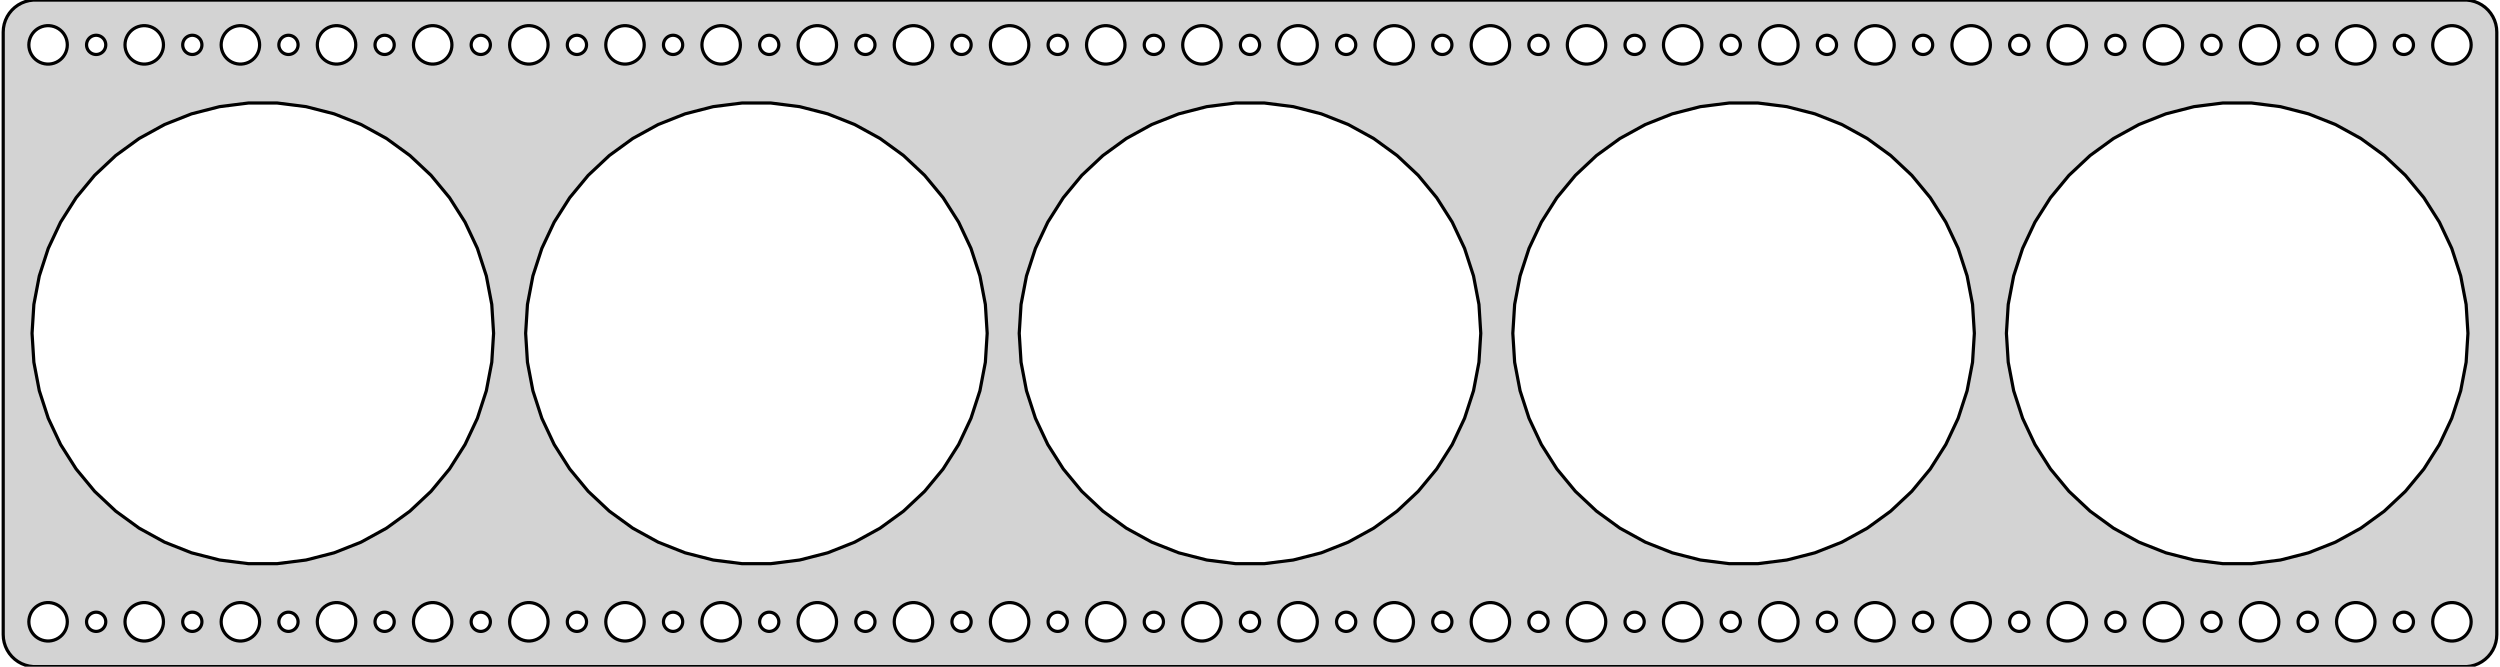 <?xml version="1.0" standalone="no"?>
<!DOCTYPE svg PUBLIC "-//W3C//DTD SVG 1.1//EN" "http://www.w3.org/Graphics/SVG/1.1/DTD/svg11.dtd">
<svg width="390mm" height="104mm" viewBox="-195 -52 390 104" xmlns="http://www.w3.org/2000/svg" version="1.1">
<title>OpenSCAD Model</title>
<path d="
M 190.437,51.911 L 191.045,51.755 L 191.629,51.524 L 192.179,51.222 L 192.687,50.853 L 193.145,50.423
 L 193.545,49.939 L 193.882,49.409 L 194.149,48.841 L 194.343,48.243 L 194.461,47.627 L 194.5,47
 L 194.5,-47 L 194.461,-47.627 L 194.343,-48.243 L 194.149,-48.841 L 193.882,-49.409 L 193.545,-49.939
 L 193.145,-50.423 L 192.687,-50.853 L 192.179,-51.222 L 191.629,-51.524 L 191.045,-51.755 L 190.437,-51.911
 L 189.814,-51.99 L -189.814,-51.99 L -190.437,-51.911 L -191.045,-51.755 L -191.629,-51.524 L -192.179,-51.222
 L -192.687,-50.853 L -193.145,-50.423 L -193.545,-49.939 L -193.882,-49.409 L -194.149,-48.841 L -194.343,-48.243
 L -194.461,-47.627 L -194.5,-47 L -194.5,47 L -194.461,47.627 L -194.343,48.243 L -194.149,48.841
 L -193.882,49.409 L -193.545,49.939 L -193.145,50.423 L -192.687,50.853 L -192.179,51.222 L -191.629,51.524
 L -191.045,51.755 L -190.437,51.911 L -189.814,51.99 L 189.814,51.99 z
M 37.312,-42.006 L 36.938,-42.053 L 36.573,-42.147 L 36.223,-42.285 L 35.892,-42.467 L 35.588,-42.688
 L 35.313,-42.946 L 35.073,-43.237 L 34.871,-43.555 L 34.711,-43.896 L 34.594,-44.254 L 34.524,-44.624
 L 34.5,-45 L 34.524,-45.376 L 34.594,-45.746 L 34.711,-46.104 L 34.871,-46.445 L 35.073,-46.763
 L 35.313,-47.054 L 35.588,-47.312 L 35.892,-47.533 L 36.223,-47.715 L 36.573,-47.853 L 36.938,-47.947
 L 37.312,-47.994 L 37.688,-47.994 L 38.062,-47.947 L 38.427,-47.853 L 38.777,-47.715 L 39.108,-47.533
 L 39.412,-47.312 L 39.687,-47.054 L 39.927,-46.763 L 40.129,-46.445 L 40.289,-46.104 L 40.406,-45.746
 L 40.476,-45.376 L 40.5,-45 L 40.476,-44.624 L 40.406,-44.254 L 40.289,-43.896 L 40.129,-43.555
 L 39.927,-43.237 L 39.687,-42.946 L 39.412,-42.688 L 39.108,-42.467 L 38.777,-42.285 L 38.427,-42.147
 L 38.062,-42.053 L 37.688,-42.006 z
M 82.312,-42.006 L 81.938,-42.053 L 81.573,-42.147 L 81.223,-42.285 L 80.892,-42.467 L 80.588,-42.688
 L 80.313,-42.946 L 80.073,-43.237 L 79.871,-43.555 L 79.711,-43.896 L 79.594,-44.254 L 79.524,-44.624
 L 79.5,-45 L 79.524,-45.376 L 79.594,-45.746 L 79.711,-46.104 L 79.871,-46.445 L 80.073,-46.763
 L 80.313,-47.054 L 80.588,-47.312 L 80.892,-47.533 L 81.223,-47.715 L 81.573,-47.853 L 81.938,-47.947
 L 82.312,-47.994 L 82.688,-47.994 L 83.062,-47.947 L 83.427,-47.853 L 83.777,-47.715 L 84.108,-47.533
 L 84.412,-47.312 L 84.687,-47.054 L 84.927,-46.763 L 85.129,-46.445 L 85.289,-46.104 L 85.406,-45.746
 L 85.476,-45.376 L 85.5,-45 L 85.476,-44.624 L 85.406,-44.254 L 85.289,-43.896 L 85.129,-43.555
 L 84.927,-43.237 L 84.687,-42.946 L 84.412,-42.688 L 84.108,-42.467 L 83.777,-42.285 L 83.427,-42.147
 L 83.062,-42.053 L 82.688,-42.006 z
M -7.688,-42.006 L -8.062,-42.053 L -8.427,-42.147 L -8.777,-42.285 L -9.107,-42.467 L -9.412,-42.688
 L -9.687,-42.946 L -9.927,-43.237 L -10.129,-43.555 L -10.289,-43.896 L -10.406,-44.254 L -10.476,-44.624
 L -10.5,-45 L -10.476,-45.376 L -10.406,-45.746 L -10.289,-46.104 L -10.129,-46.445 L -9.927,-46.763
 L -9.687,-47.054 L -9.412,-47.312 L -9.107,-47.533 L -8.777,-47.715 L -8.427,-47.853 L -8.062,-47.947
 L -7.688,-47.994 L -7.312,-47.994 L -6.938,-47.947 L -6.573,-47.853 L -6.223,-47.715 L -5.893,-47.533
 L -5.588,-47.312 L -5.313,-47.054 L -5.073,-46.763 L -4.871,-46.445 L -4.711,-46.104 L -4.594,-45.746
 L -4.524,-45.376 L -4.5,-45 L -4.524,-44.624 L -4.594,-44.254 L -4.711,-43.896 L -4.871,-43.555
 L -5.073,-43.237 L -5.313,-42.946 L -5.588,-42.688 L -5.893,-42.467 L -6.223,-42.285 L -6.573,-42.147
 L -6.938,-42.053 L -7.312,-42.006 z
M -112.688,-42.006 L -113.062,-42.053 L -113.427,-42.147 L -113.777,-42.285 L -114.107,-42.467 L -114.412,-42.688
 L -114.687,-42.946 L -114.927,-43.237 L -115.129,-43.555 L -115.289,-43.896 L -115.406,-44.254 L -115.476,-44.624
 L -115.5,-45 L -115.476,-45.376 L -115.406,-45.746 L -115.289,-46.104 L -115.129,-46.445 L -114.927,-46.763
 L -114.687,-47.054 L -114.412,-47.312 L -114.107,-47.533 L -113.777,-47.715 L -113.427,-47.853 L -113.062,-47.947
 L -112.688,-47.994 L -112.312,-47.994 L -111.938,-47.947 L -111.573,-47.853 L -111.223,-47.715 L -110.893,-47.533
 L -110.588,-47.312 L -110.313,-47.054 L -110.073,-46.763 L -109.871,-46.445 L -109.711,-46.104 L -109.594,-45.746
 L -109.524,-45.376 L -109.5,-45 L -109.524,-44.624 L -109.594,-44.254 L -109.711,-43.896 L -109.871,-43.555
 L -110.073,-43.237 L -110.313,-42.946 L -110.588,-42.688 L -110.893,-42.467 L -111.223,-42.285 L -111.573,-42.147
 L -111.938,-42.053 L -112.312,-42.006 z
M 67.312,-42.006 L 66.938,-42.053 L 66.573,-42.147 L 66.223,-42.285 L 65.892,-42.467 L 65.588,-42.688
 L 65.313,-42.946 L 65.073,-43.237 L 64.871,-43.555 L 64.711,-43.896 L 64.594,-44.254 L 64.524,-44.624
 L 64.5,-45 L 64.524,-45.376 L 64.594,-45.746 L 64.711,-46.104 L 64.871,-46.445 L 65.073,-46.763
 L 65.313,-47.054 L 65.588,-47.312 L 65.892,-47.533 L 66.223,-47.715 L 66.573,-47.853 L 66.938,-47.947
 L 67.312,-47.994 L 67.688,-47.994 L 68.062,-47.947 L 68.427,-47.853 L 68.777,-47.715 L 69.108,-47.533
 L 69.412,-47.312 L 69.687,-47.054 L 69.927,-46.763 L 70.129,-46.445 L 70.289,-46.104 L 70.406,-45.746
 L 70.476,-45.376 L 70.5,-45 L 70.476,-44.624 L 70.406,-44.254 L 70.289,-43.896 L 70.129,-43.555
 L 69.927,-43.237 L 69.687,-42.946 L 69.412,-42.688 L 69.108,-42.467 L 68.777,-42.285 L 68.427,-42.147
 L 68.062,-42.053 L 67.688,-42.006 z
M 157.312,-42.006 L 156.938,-42.053 L 156.573,-42.147 L 156.223,-42.285 L 155.893,-42.467 L 155.588,-42.688
 L 155.313,-42.946 L 155.073,-43.237 L 154.871,-43.555 L 154.711,-43.896 L 154.594,-44.254 L 154.524,-44.624
 L 154.5,-45 L 154.524,-45.376 L 154.594,-45.746 L 154.711,-46.104 L 154.871,-46.445 L 155.073,-46.763
 L 155.313,-47.054 L 155.588,-47.312 L 155.893,-47.533 L 156.223,-47.715 L 156.573,-47.853 L 156.938,-47.947
 L 157.312,-47.994 L 157.688,-47.994 L 158.062,-47.947 L 158.427,-47.853 L 158.777,-47.715 L 159.107,-47.533
 L 159.412,-47.312 L 159.687,-47.054 L 159.927,-46.763 L 160.129,-46.445 L 160.289,-46.104 L 160.406,-45.746
 L 160.476,-45.376 L 160.5,-45 L 160.476,-44.624 L 160.406,-44.254 L 160.289,-43.896 L 160.129,-43.555
 L 159.927,-43.237 L 159.687,-42.946 L 159.412,-42.688 L 159.107,-42.467 L 158.777,-42.285 L 158.427,-42.147
 L 158.062,-42.053 L 157.688,-42.006 z
M 97.312,-42.006 L 96.938,-42.053 L 96.573,-42.147 L 96.223,-42.285 L 95.892,-42.467 L 95.588,-42.688
 L 95.313,-42.946 L 95.073,-43.237 L 94.871,-43.555 L 94.711,-43.896 L 94.594,-44.254 L 94.524,-44.624
 L 94.5,-45 L 94.524,-45.376 L 94.594,-45.746 L 94.711,-46.104 L 94.871,-46.445 L 95.073,-46.763
 L 95.313,-47.054 L 95.588,-47.312 L 95.892,-47.533 L 96.223,-47.715 L 96.573,-47.853 L 96.938,-47.947
 L 97.312,-47.994 L 97.688,-47.994 L 98.062,-47.947 L 98.427,-47.853 L 98.777,-47.715 L 99.108,-47.533
 L 99.412,-47.312 L 99.687,-47.054 L 99.927,-46.763 L 100.129,-46.445 L 100.289,-46.104 L 100.406,-45.746
 L 100.476,-45.376 L 100.5,-45 L 100.476,-44.624 L 100.406,-44.254 L 100.289,-43.896 L 100.129,-43.555
 L 99.927,-43.237 L 99.687,-42.946 L 99.412,-42.688 L 99.108,-42.467 L 98.777,-42.285 L 98.427,-42.147
 L 98.062,-42.053 L 97.688,-42.006 z
M -97.688,-42.006 L -98.062,-42.053 L -98.427,-42.147 L -98.777,-42.285 L -99.108,-42.467 L -99.412,-42.688
 L -99.687,-42.946 L -99.927,-43.237 L -100.129,-43.555 L -100.289,-43.896 L -100.406,-44.254 L -100.476,-44.624
 L -100.5,-45 L -100.476,-45.376 L -100.406,-45.746 L -100.289,-46.104 L -100.129,-46.445 L -99.927,-46.763
 L -99.687,-47.054 L -99.412,-47.312 L -99.108,-47.533 L -98.777,-47.715 L -98.427,-47.853 L -98.062,-47.947
 L -97.688,-47.994 L -97.312,-47.994 L -96.938,-47.947 L -96.573,-47.853 L -96.223,-47.715 L -95.892,-47.533
 L -95.588,-47.312 L -95.313,-47.054 L -95.073,-46.763 L -94.871,-46.445 L -94.711,-46.104 L -94.594,-45.746
 L -94.524,-45.376 L -94.5,-45 L -94.524,-44.624 L -94.594,-44.254 L -94.711,-43.896 L -94.871,-43.555
 L -95.073,-43.237 L -95.313,-42.946 L -95.588,-42.688 L -95.892,-42.467 L -96.223,-42.285 L -96.573,-42.147
 L -96.938,-42.053 L -97.312,-42.006 z
M -172.688,-42.006 L -173.062,-42.053 L -173.427,-42.147 L -173.777,-42.285 L -174.107,-42.467 L -174.412,-42.688
 L -174.687,-42.946 L -174.927,-43.237 L -175.129,-43.555 L -175.289,-43.896 L -175.406,-44.254 L -175.476,-44.624
 L -175.5,-45 L -175.476,-45.376 L -175.406,-45.746 L -175.289,-46.104 L -175.129,-46.445 L -174.927,-46.763
 L -174.687,-47.054 L -174.412,-47.312 L -174.107,-47.533 L -173.777,-47.715 L -173.427,-47.853 L -173.062,-47.947
 L -172.688,-47.994 L -172.312,-47.994 L -171.938,-47.947 L -171.573,-47.853 L -171.223,-47.715 L -170.893,-47.533
 L -170.588,-47.312 L -170.313,-47.054 L -170.073,-46.763 L -169.871,-46.445 L -169.711,-46.104 L -169.594,-45.746
 L -169.524,-45.376 L -169.5,-45 L -169.524,-44.624 L -169.594,-44.254 L -169.711,-43.896 L -169.871,-43.555
 L -170.073,-43.237 L -170.313,-42.946 L -170.588,-42.688 L -170.893,-42.467 L -171.223,-42.285 L -171.573,-42.147
 L -171.938,-42.053 L -172.312,-42.006 z
M -187.688,-42.006 L -188.062,-42.053 L -188.427,-42.147 L -188.777,-42.285 L -189.107,-42.467 L -189.412,-42.688
 L -189.687,-42.946 L -189.927,-43.237 L -190.129,-43.555 L -190.289,-43.896 L -190.406,-44.254 L -190.476,-44.624
 L -190.5,-45 L -190.476,-45.376 L -190.406,-45.746 L -190.289,-46.104 L -190.129,-46.445 L -189.927,-46.763
 L -189.687,-47.054 L -189.412,-47.312 L -189.107,-47.533 L -188.777,-47.715 L -188.427,-47.853 L -188.062,-47.947
 L -187.688,-47.994 L -187.312,-47.994 L -186.938,-47.947 L -186.573,-47.853 L -186.223,-47.715 L -185.893,-47.533
 L -185.588,-47.312 L -185.313,-47.054 L -185.073,-46.763 L -184.871,-46.445 L -184.711,-46.104 L -184.594,-45.746
 L -184.524,-45.376 L -184.5,-45 L -184.524,-44.624 L -184.594,-44.254 L -184.711,-43.896 L -184.871,-43.555
 L -185.073,-43.237 L -185.313,-42.946 L -185.588,-42.688 L -185.893,-42.467 L -186.223,-42.285 L -186.573,-42.147
 L -186.938,-42.053 L -187.312,-42.006 z
M -127.688,-42.006 L -128.062,-42.053 L -128.427,-42.147 L -128.777,-42.285 L -129.107,-42.467 L -129.412,-42.688
 L -129.687,-42.946 L -129.927,-43.237 L -130.129,-43.555 L -130.289,-43.896 L -130.406,-44.254 L -130.476,-44.624
 L -130.5,-45 L -130.476,-45.376 L -130.406,-45.746 L -130.289,-46.104 L -130.129,-46.445 L -129.927,-46.763
 L -129.687,-47.054 L -129.412,-47.312 L -129.107,-47.533 L -128.777,-47.715 L -128.427,-47.853 L -128.062,-47.947
 L -127.688,-47.994 L -127.312,-47.994 L -126.938,-47.947 L -126.573,-47.853 L -126.223,-47.715 L -125.893,-47.533
 L -125.588,-47.312 L -125.313,-47.054 L -125.073,-46.763 L -124.871,-46.445 L -124.711,-46.104 L -124.594,-45.746
 L -124.524,-45.376 L -124.5,-45 L -124.524,-44.624 L -124.594,-44.254 L -124.711,-43.896 L -124.871,-43.555
 L -125.073,-43.237 L -125.313,-42.946 L -125.588,-42.688 L -125.893,-42.467 L -126.223,-42.285 L -126.573,-42.147
 L -126.938,-42.053 L -127.312,-42.006 z
M -37.688,-42.006 L -38.062,-42.053 L -38.427,-42.147 L -38.777,-42.285 L -39.108,-42.467 L -39.412,-42.688
 L -39.687,-42.946 L -39.927,-43.237 L -40.129,-43.555 L -40.289,-43.896 L -40.406,-44.254 L -40.476,-44.624
 L -40.5,-45 L -40.476,-45.376 L -40.406,-45.746 L -40.289,-46.104 L -40.129,-46.445 L -39.927,-46.763
 L -39.687,-47.054 L -39.412,-47.312 L -39.108,-47.533 L -38.777,-47.715 L -38.427,-47.853 L -38.062,-47.947
 L -37.688,-47.994 L -37.312,-47.994 L -36.938,-47.947 L -36.573,-47.853 L -36.223,-47.715 L -35.892,-47.533
 L -35.588,-47.312 L -35.313,-47.054 L -35.073,-46.763 L -34.871,-46.445 L -34.711,-46.104 L -34.594,-45.746
 L -34.524,-45.376 L -34.5,-45 L -34.524,-44.624 L -34.594,-44.254 L -34.711,-43.896 L -34.871,-43.555
 L -35.073,-43.237 L -35.313,-42.946 L -35.588,-42.688 L -35.892,-42.467 L -36.223,-42.285 L -36.573,-42.147
 L -36.938,-42.053 L -37.312,-42.006 z
M 172.312,-42.006 L 171.938,-42.053 L 171.573,-42.147 L 171.223,-42.285 L 170.893,-42.467 L 170.588,-42.688
 L 170.313,-42.946 L 170.073,-43.237 L 169.871,-43.555 L 169.711,-43.896 L 169.594,-44.254 L 169.524,-44.624
 L 169.5,-45 L 169.524,-45.376 L 169.594,-45.746 L 169.711,-46.104 L 169.871,-46.445 L 170.073,-46.763
 L 170.313,-47.054 L 170.588,-47.312 L 170.893,-47.533 L 171.223,-47.715 L 171.573,-47.853 L 171.938,-47.947
 L 172.312,-47.994 L 172.688,-47.994 L 173.062,-47.947 L 173.427,-47.853 L 173.777,-47.715 L 174.107,-47.533
 L 174.412,-47.312 L 174.687,-47.054 L 174.927,-46.763 L 175.129,-46.445 L 175.289,-46.104 L 175.406,-45.746
 L 175.476,-45.376 L 175.5,-45 L 175.476,-44.624 L 175.406,-44.254 L 175.289,-43.896 L 175.129,-43.555
 L 174.927,-43.237 L 174.687,-42.946 L 174.412,-42.688 L 174.107,-42.467 L 173.777,-42.285 L 173.427,-42.147
 L 173.062,-42.053 L 172.688,-42.006 z
M 112.312,-42.006 L 111.938,-42.053 L 111.573,-42.147 L 111.223,-42.285 L 110.893,-42.467 L 110.588,-42.688
 L 110.313,-42.946 L 110.073,-43.237 L 109.871,-43.555 L 109.711,-43.896 L 109.594,-44.254 L 109.524,-44.624
 L 109.5,-45 L 109.524,-45.376 L 109.594,-45.746 L 109.711,-46.104 L 109.871,-46.445 L 110.073,-46.763
 L 110.313,-47.054 L 110.588,-47.312 L 110.893,-47.533 L 111.223,-47.715 L 111.573,-47.853 L 111.938,-47.947
 L 112.312,-47.994 L 112.688,-47.994 L 113.062,-47.947 L 113.427,-47.853 L 113.777,-47.715 L 114.107,-47.533
 L 114.412,-47.312 L 114.687,-47.054 L 114.927,-46.763 L 115.129,-46.445 L 115.289,-46.104 L 115.406,-45.746
 L 115.476,-45.376 L 115.5,-45 L 115.476,-44.624 L 115.406,-44.254 L 115.289,-43.896 L 115.129,-43.555
 L 114.927,-43.237 L 114.687,-42.946 L 114.412,-42.688 L 114.107,-42.467 L 113.777,-42.285 L 113.427,-42.147
 L 113.062,-42.053 L 112.688,-42.006 z
M -157.688,-42.006 L -158.062,-42.053 L -158.427,-42.147 L -158.777,-42.285 L -159.107,-42.467 L -159.412,-42.688
 L -159.687,-42.946 L -159.927,-43.237 L -160.129,-43.555 L -160.289,-43.896 L -160.406,-44.254 L -160.476,-44.624
 L -160.5,-45 L -160.476,-45.376 L -160.406,-45.746 L -160.289,-46.104 L -160.129,-46.445 L -159.927,-46.763
 L -159.687,-47.054 L -159.412,-47.312 L -159.107,-47.533 L -158.777,-47.715 L -158.427,-47.853 L -158.062,-47.947
 L -157.688,-47.994 L -157.312,-47.994 L -156.938,-47.947 L -156.573,-47.853 L -156.223,-47.715 L -155.893,-47.533
 L -155.588,-47.312 L -155.313,-47.054 L -155.073,-46.763 L -154.871,-46.445 L -154.711,-46.104 L -154.594,-45.746
 L -154.524,-45.376 L -154.5,-45 L -154.524,-44.624 L -154.594,-44.254 L -154.711,-43.896 L -154.871,-43.555
 L -155.073,-43.237 L -155.313,-42.946 L -155.588,-42.688 L -155.893,-42.467 L -156.223,-42.285 L -156.573,-42.147
 L -156.938,-42.053 L -157.312,-42.006 z
M -22.688,-42.006 L -23.062,-42.053 L -23.427,-42.147 L -23.777,-42.285 L -24.108,-42.467 L -24.412,-42.688
 L -24.687,-42.946 L -24.927,-43.237 L -25.129,-43.555 L -25.289,-43.896 L -25.406,-44.254 L -25.476,-44.624
 L -25.5,-45 L -25.476,-45.376 L -25.406,-45.746 L -25.289,-46.104 L -25.129,-46.445 L -24.927,-46.763
 L -24.687,-47.054 L -24.412,-47.312 L -24.108,-47.533 L -23.777,-47.715 L -23.427,-47.853 L -23.062,-47.947
 L -22.688,-47.994 L -22.312,-47.994 L -21.938,-47.947 L -21.573,-47.853 L -21.223,-47.715 L -20.892,-47.533
 L -20.588,-47.312 L -20.313,-47.054 L -20.073,-46.763 L -19.871,-46.445 L -19.711,-46.104 L -19.594,-45.746
 L -19.524,-45.376 L -19.5,-45 L -19.524,-44.624 L -19.594,-44.254 L -19.711,-43.896 L -19.871,-43.555
 L -20.073,-43.237 L -20.313,-42.946 L -20.588,-42.688 L -20.892,-42.467 L -21.223,-42.285 L -21.573,-42.147
 L -21.938,-42.053 L -22.312,-42.006 z
M -82.688,-42.006 L -83.062,-42.053 L -83.427,-42.147 L -83.777,-42.285 L -84.108,-42.467 L -84.412,-42.688
 L -84.687,-42.946 L -84.927,-43.237 L -85.129,-43.555 L -85.289,-43.896 L -85.406,-44.254 L -85.476,-44.624
 L -85.5,-45 L -85.476,-45.376 L -85.406,-45.746 L -85.289,-46.104 L -85.129,-46.445 L -84.927,-46.763
 L -84.687,-47.054 L -84.412,-47.312 L -84.108,-47.533 L -83.777,-47.715 L -83.427,-47.853 L -83.062,-47.947
 L -82.688,-47.994 L -82.312,-47.994 L -81.938,-47.947 L -81.573,-47.853 L -81.223,-47.715 L -80.892,-47.533
 L -80.588,-47.312 L -80.313,-47.054 L -80.073,-46.763 L -79.871,-46.445 L -79.711,-46.104 L -79.594,-45.746
 L -79.524,-45.376 L -79.5,-45 L -79.524,-44.624 L -79.594,-44.254 L -79.711,-43.896 L -79.871,-43.555
 L -80.073,-43.237 L -80.313,-42.946 L -80.588,-42.688 L -80.892,-42.467 L -81.223,-42.285 L -81.573,-42.147
 L -81.938,-42.053 L -82.312,-42.006 z
M 52.312,-42.006 L 51.938,-42.053 L 51.573,-42.147 L 51.223,-42.285 L 50.892,-42.467 L 50.588,-42.688
 L 50.313,-42.946 L 50.073,-43.237 L 49.871,-43.555 L 49.711,-43.896 L 49.594,-44.254 L 49.524,-44.624
 L 49.5,-45 L 49.524,-45.376 L 49.594,-45.746 L 49.711,-46.104 L 49.871,-46.445 L 50.073,-46.763
 L 50.313,-47.054 L 50.588,-47.312 L 50.892,-47.533 L 51.223,-47.715 L 51.573,-47.853 L 51.938,-47.947
 L 52.312,-47.994 L 52.688,-47.994 L 53.062,-47.947 L 53.427,-47.853 L 53.777,-47.715 L 54.108,-47.533
 L 54.412,-47.312 L 54.687,-47.054 L 54.927,-46.763 L 55.129,-46.445 L 55.289,-46.104 L 55.406,-45.746
 L 55.476,-45.376 L 55.5,-45 L 55.476,-44.624 L 55.406,-44.254 L 55.289,-43.896 L 55.129,-43.555
 L 54.927,-43.237 L 54.687,-42.946 L 54.412,-42.688 L 54.108,-42.467 L 53.777,-42.285 L 53.427,-42.147
 L 53.062,-42.053 L 52.688,-42.006 z
M 187.312,-42.006 L 186.938,-42.053 L 186.573,-42.147 L 186.223,-42.285 L 185.893,-42.467 L 185.588,-42.688
 L 185.313,-42.946 L 185.073,-43.237 L 184.871,-43.555 L 184.711,-43.896 L 184.594,-44.254 L 184.524,-44.624
 L 184.5,-45 L 184.524,-45.376 L 184.594,-45.746 L 184.711,-46.104 L 184.871,-46.445 L 185.073,-46.763
 L 185.313,-47.054 L 185.588,-47.312 L 185.893,-47.533 L 186.223,-47.715 L 186.573,-47.853 L 186.938,-47.947
 L 187.312,-47.994 L 187.688,-47.994 L 188.062,-47.947 L 188.427,-47.853 L 188.777,-47.715 L 189.107,-47.533
 L 189.412,-47.312 L 189.687,-47.054 L 189.927,-46.763 L 190.129,-46.445 L 190.289,-46.104 L 190.406,-45.746
 L 190.476,-45.376 L 190.5,-45 L 190.476,-44.624 L 190.406,-44.254 L 190.289,-43.896 L 190.129,-43.555
 L 189.927,-43.237 L 189.687,-42.946 L 189.412,-42.688 L 189.107,-42.467 L 188.777,-42.285 L 188.427,-42.147
 L 188.062,-42.053 L 187.688,-42.006 z
M -52.688,-42.006 L -53.062,-42.053 L -53.427,-42.147 L -53.777,-42.285 L -54.108,-42.467 L -54.412,-42.688
 L -54.687,-42.946 L -54.927,-43.237 L -55.129,-43.555 L -55.289,-43.896 L -55.406,-44.254 L -55.476,-44.624
 L -55.5,-45 L -55.476,-45.376 L -55.406,-45.746 L -55.289,-46.104 L -55.129,-46.445 L -54.927,-46.763
 L -54.687,-47.054 L -54.412,-47.312 L -54.108,-47.533 L -53.777,-47.715 L -53.427,-47.853 L -53.062,-47.947
 L -52.688,-47.994 L -52.312,-47.994 L -51.938,-47.947 L -51.573,-47.853 L -51.223,-47.715 L -50.892,-47.533
 L -50.588,-47.312 L -50.313,-47.054 L -50.073,-46.763 L -49.871,-46.445 L -49.711,-46.104 L -49.594,-45.746
 L -49.524,-45.376 L -49.5,-45 L -49.524,-44.624 L -49.594,-44.254 L -49.711,-43.896 L -49.871,-43.555
 L -50.073,-43.237 L -50.313,-42.946 L -50.588,-42.688 L -50.892,-42.467 L -51.223,-42.285 L -51.573,-42.147
 L -51.938,-42.053 L -52.312,-42.006 z
M 142.312,-42.006 L 141.938,-42.053 L 141.573,-42.147 L 141.223,-42.285 L 140.893,-42.467 L 140.588,-42.688
 L 140.313,-42.946 L 140.073,-43.237 L 139.871,-43.555 L 139.711,-43.896 L 139.594,-44.254 L 139.524,-44.624
 L 139.5,-45 L 139.524,-45.376 L 139.594,-45.746 L 139.711,-46.104 L 139.871,-46.445 L 140.073,-46.763
 L 140.313,-47.054 L 140.588,-47.312 L 140.893,-47.533 L 141.223,-47.715 L 141.573,-47.853 L 141.938,-47.947
 L 142.312,-47.994 L 142.688,-47.994 L 143.062,-47.947 L 143.427,-47.853 L 143.777,-47.715 L 144.107,-47.533
 L 144.412,-47.312 L 144.687,-47.054 L 144.927,-46.763 L 145.129,-46.445 L 145.289,-46.104 L 145.406,-45.746
 L 145.476,-45.376 L 145.5,-45 L 145.476,-44.624 L 145.406,-44.254 L 145.289,-43.896 L 145.129,-43.555
 L 144.927,-43.237 L 144.687,-42.946 L 144.412,-42.688 L 144.107,-42.467 L 143.777,-42.285 L 143.427,-42.147
 L 143.062,-42.053 L 142.688,-42.006 z
M 22.312,-42.006 L 21.938,-42.053 L 21.573,-42.147 L 21.223,-42.285 L 20.892,-42.467 L 20.588,-42.688
 L 20.313,-42.946 L 20.073,-43.237 L 19.871,-43.555 L 19.711,-43.896 L 19.594,-44.254 L 19.524,-44.624
 L 19.5,-45 L 19.524,-45.376 L 19.594,-45.746 L 19.711,-46.104 L 19.871,-46.445 L 20.073,-46.763
 L 20.313,-47.054 L 20.588,-47.312 L 20.892,-47.533 L 21.223,-47.715 L 21.573,-47.853 L 21.938,-47.947
 L 22.312,-47.994 L 22.688,-47.994 L 23.062,-47.947 L 23.427,-47.853 L 23.777,-47.715 L 24.108,-47.533
 L 24.412,-47.312 L 24.687,-47.054 L 24.927,-46.763 L 25.129,-46.445 L 25.289,-46.104 L 25.406,-45.746
 L 25.476,-45.376 L 25.5,-45 L 25.476,-44.624 L 25.406,-44.254 L 25.289,-43.896 L 25.129,-43.555
 L 24.927,-43.237 L 24.687,-42.946 L 24.412,-42.688 L 24.108,-42.467 L 23.777,-42.285 L 23.427,-42.147
 L 23.062,-42.053 L 22.688,-42.006 z
M -67.688,-42.006 L -68.062,-42.053 L -68.427,-42.147 L -68.777,-42.285 L -69.108,-42.467 L -69.412,-42.688
 L -69.687,-42.946 L -69.927,-43.237 L -70.129,-43.555 L -70.289,-43.896 L -70.406,-44.254 L -70.476,-44.624
 L -70.5,-45 L -70.476,-45.376 L -70.406,-45.746 L -70.289,-46.104 L -70.129,-46.445 L -69.927,-46.763
 L -69.687,-47.054 L -69.412,-47.312 L -69.108,-47.533 L -68.777,-47.715 L -68.427,-47.853 L -68.062,-47.947
 L -67.688,-47.994 L -67.312,-47.994 L -66.938,-47.947 L -66.573,-47.853 L -66.223,-47.715 L -65.892,-47.533
 L -65.588,-47.312 L -65.313,-47.054 L -65.073,-46.763 L -64.871,-46.445 L -64.711,-46.104 L -64.594,-45.746
 L -64.524,-45.376 L -64.5,-45 L -64.524,-44.624 L -64.594,-44.254 L -64.711,-43.896 L -64.871,-43.555
 L -65.073,-43.237 L -65.313,-42.946 L -65.588,-42.688 L -65.892,-42.467 L -66.223,-42.285 L -66.573,-42.147
 L -66.938,-42.053 L -67.312,-42.006 z
M 127.312,-42.006 L 126.938,-42.053 L 126.573,-42.147 L 126.223,-42.285 L 125.893,-42.467 L 125.588,-42.688
 L 125.313,-42.946 L 125.073,-43.237 L 124.871,-43.555 L 124.711,-43.896 L 124.594,-44.254 L 124.524,-44.624
 L 124.5,-45 L 124.524,-45.376 L 124.594,-45.746 L 124.711,-46.104 L 124.871,-46.445 L 125.073,-46.763
 L 125.313,-47.054 L 125.588,-47.312 L 125.893,-47.533 L 126.223,-47.715 L 126.573,-47.853 L 126.938,-47.947
 L 127.312,-47.994 L 127.688,-47.994 L 128.062,-47.947 L 128.427,-47.853 L 128.777,-47.715 L 129.107,-47.533
 L 129.412,-47.312 L 129.687,-47.054 L 129.927,-46.763 L 130.129,-46.445 L 130.289,-46.104 L 130.406,-45.746
 L 130.476,-45.376 L 130.5,-45 L 130.476,-44.624 L 130.406,-44.254 L 130.289,-43.896 L 130.129,-43.555
 L 129.927,-43.237 L 129.687,-42.946 L 129.412,-42.688 L 129.107,-42.467 L 128.777,-42.285 L 128.427,-42.147
 L 128.062,-42.053 L 127.688,-42.006 z
M 7.312,-42.006 L 6.938,-42.053 L 6.573,-42.147 L 6.223,-42.285 L 5.893,-42.467 L 5.588,-42.688
 L 5.313,-42.946 L 5.073,-43.237 L 4.871,-43.555 L 4.711,-43.896 L 4.594,-44.254 L 4.524,-44.624
 L 4.5,-45 L 4.524,-45.376 L 4.594,-45.746 L 4.711,-46.104 L 4.871,-46.445 L 5.073,-46.763
 L 5.313,-47.054 L 5.588,-47.312 L 5.893,-47.533 L 6.223,-47.715 L 6.573,-47.853 L 6.938,-47.947
 L 7.312,-47.994 L 7.688,-47.994 L 8.062,-47.947 L 8.427,-47.853 L 8.777,-47.715 L 9.107,-47.533
 L 9.412,-47.312 L 9.687,-47.054 L 9.927,-46.763 L 10.129,-46.445 L 10.289,-46.104 L 10.406,-45.746
 L 10.476,-45.376 L 10.5,-45 L 10.476,-44.624 L 10.406,-44.254 L 10.289,-43.896 L 10.129,-43.555
 L 9.927,-43.237 L 9.687,-42.946 L 9.412,-42.688 L 9.107,-42.467 L 8.777,-42.285 L 8.427,-42.147
 L 8.062,-42.053 L 7.688,-42.006 z
M -142.688,-42.006 L -143.062,-42.053 L -143.427,-42.147 L -143.777,-42.285 L -144.107,-42.467 L -144.412,-42.688
 L -144.687,-42.946 L -144.927,-43.237 L -145.129,-43.555 L -145.289,-43.896 L -145.406,-44.254 L -145.476,-44.624
 L -145.5,-45 L -145.476,-45.376 L -145.406,-45.746 L -145.289,-46.104 L -145.129,-46.445 L -144.927,-46.763
 L -144.687,-47.054 L -144.412,-47.312 L -144.107,-47.533 L -143.777,-47.715 L -143.427,-47.853 L -143.062,-47.947
 L -142.688,-47.994 L -142.312,-47.994 L -141.938,-47.947 L -141.573,-47.853 L -141.223,-47.715 L -140.893,-47.533
 L -140.588,-47.312 L -140.313,-47.054 L -140.073,-46.763 L -139.871,-46.445 L -139.711,-46.104 L -139.594,-45.746
 L -139.524,-45.376 L -139.5,-45 L -139.524,-44.624 L -139.594,-44.254 L -139.711,-43.896 L -139.871,-43.555
 L -140.073,-43.237 L -140.313,-42.946 L -140.588,-42.688 L -140.893,-42.467 L -141.223,-42.285 L -141.573,-42.147
 L -141.938,-42.053 L -142.312,-42.006 z
M 29.906,-43.503 L 29.719,-43.527 L 29.537,-43.573 L 29.361,-43.643 L 29.196,-43.733 L 29.044,-43.844
 L 28.907,-43.973 L 28.787,-44.118 L 28.686,-44.277 L 28.605,-44.448 L 28.547,-44.627 L 28.512,-44.812
 L 28.5,-45 L 28.512,-45.188 L 28.547,-45.373 L 28.605,-45.552 L 28.686,-45.723 L 28.787,-45.882
 L 28.907,-46.027 L 29.044,-46.156 L 29.196,-46.267 L 29.361,-46.357 L 29.537,-46.427 L 29.719,-46.473
 L 29.906,-46.497 L 30.094,-46.497 L 30.281,-46.473 L 30.463,-46.427 L 30.639,-46.357 L 30.804,-46.267
 L 30.956,-46.156 L 31.093,-46.027 L 31.213,-45.882 L 31.314,-45.723 L 31.395,-45.552 L 31.453,-45.373
 L 31.488,-45.188 L 31.5,-45 L 31.488,-44.812 L 31.453,-44.627 L 31.395,-44.448 L 31.314,-44.277
 L 31.213,-44.118 L 31.093,-43.973 L 30.956,-43.844 L 30.804,-43.733 L 30.639,-43.643 L 30.463,-43.573
 L 30.281,-43.527 L 30.094,-43.503 z
M 74.906,-43.503 L 74.719,-43.527 L 74.537,-43.573 L 74.361,-43.643 L 74.196,-43.733 L 74.044,-43.844
 L 73.906,-43.973 L 73.787,-44.118 L 73.686,-44.277 L 73.605,-44.448 L 73.547,-44.627 L 73.512,-44.812
 L 73.5,-45 L 73.512,-45.188 L 73.547,-45.373 L 73.605,-45.552 L 73.686,-45.723 L 73.787,-45.882
 L 73.906,-46.027 L 74.044,-46.156 L 74.196,-46.267 L 74.361,-46.357 L 74.537,-46.427 L 74.719,-46.473
 L 74.906,-46.497 L 75.094,-46.497 L 75.281,-46.473 L 75.463,-46.427 L 75.639,-46.357 L 75.804,-46.267
 L 75.956,-46.156 L 76.093,-46.027 L 76.213,-45.882 L 76.314,-45.723 L 76.395,-45.552 L 76.453,-45.373
 L 76.488,-45.188 L 76.5,-45 L 76.488,-44.812 L 76.453,-44.627 L 76.395,-44.448 L 76.314,-44.277
 L 76.213,-44.118 L 76.093,-43.973 L 75.956,-43.844 L 75.804,-43.733 L 75.639,-43.643 L 75.463,-43.573
 L 75.281,-43.527 L 75.094,-43.503 z
M 59.906,-43.503 L 59.719,-43.527 L 59.536,-43.573 L 59.361,-43.643 L 59.196,-43.733 L 59.044,-43.844
 L 58.907,-43.973 L 58.786,-44.118 L 58.685,-44.277 L 58.605,-44.448 L 58.547,-44.627 L 58.512,-44.812
 L 58.5,-45 L 58.512,-45.188 L 58.547,-45.373 L 58.605,-45.552 L 58.685,-45.723 L 58.786,-45.882
 L 58.907,-46.027 L 59.044,-46.156 L 59.196,-46.267 L 59.361,-46.357 L 59.536,-46.427 L 59.719,-46.473
 L 59.906,-46.497 L 60.094,-46.497 L 60.281,-46.473 L 60.464,-46.427 L 60.639,-46.357 L 60.804,-46.267
 L 60.956,-46.156 L 61.093,-46.027 L 61.214,-45.882 L 61.315,-45.723 L 61.395,-45.552 L 61.453,-45.373
 L 61.488,-45.188 L 61.5,-45 L 61.488,-44.812 L 61.453,-44.627 L 61.395,-44.448 L 61.315,-44.277
 L 61.214,-44.118 L 61.093,-43.973 L 60.956,-43.844 L 60.804,-43.733 L 60.639,-43.643 L 60.464,-43.573
 L 60.281,-43.527 L 60.094,-43.503 z
M 44.906,-43.503 L 44.719,-43.527 L 44.536,-43.573 L 44.361,-43.643 L 44.196,-43.733 L 44.044,-43.844
 L 43.907,-43.973 L 43.786,-44.118 L 43.685,-44.277 L 43.605,-44.448 L 43.547,-44.627 L 43.512,-44.812
 L 43.5,-45 L 43.512,-45.188 L 43.547,-45.373 L 43.605,-45.552 L 43.685,-45.723 L 43.786,-45.882
 L 43.907,-46.027 L 44.044,-46.156 L 44.196,-46.267 L 44.361,-46.357 L 44.536,-46.427 L 44.719,-46.473
 L 44.906,-46.497 L 45.094,-46.497 L 45.281,-46.473 L 45.464,-46.427 L 45.639,-46.357 L 45.804,-46.267
 L 45.956,-46.156 L 46.093,-46.027 L 46.214,-45.882 L 46.315,-45.723 L 46.395,-45.552 L 46.453,-45.373
 L 46.488,-45.188 L 46.5,-45 L 46.488,-44.812 L 46.453,-44.627 L 46.395,-44.448 L 46.315,-44.277
 L 46.214,-44.118 L 46.093,-43.973 L 45.956,-43.844 L 45.804,-43.733 L 45.639,-43.643 L 45.464,-43.573
 L 45.281,-43.527 L 45.094,-43.503 z
M 164.906,-43.503 L 164.719,-43.527 L 164.536,-43.573 L 164.361,-43.643 L 164.196,-43.733 L 164.044,-43.844
 L 163.907,-43.973 L 163.786,-44.118 L 163.686,-44.277 L 163.605,-44.448 L 163.547,-44.627 L 163.512,-44.812
 L 163.5,-45 L 163.512,-45.188 L 163.547,-45.373 L 163.605,-45.552 L 163.686,-45.723 L 163.786,-45.882
 L 163.907,-46.027 L 164.044,-46.156 L 164.196,-46.267 L 164.361,-46.357 L 164.536,-46.427 L 164.719,-46.473
 L 164.906,-46.497 L 165.094,-46.497 L 165.281,-46.473 L 165.464,-46.427 L 165.639,-46.357 L 165.804,-46.267
 L 165.956,-46.156 L 166.093,-46.027 L 166.214,-45.882 L 166.314,-45.723 L 166.395,-45.552 L 166.453,-45.373
 L 166.488,-45.188 L 166.5,-45 L 166.488,-44.812 L 166.453,-44.627 L 166.395,-44.448 L 166.314,-44.277
 L 166.214,-44.118 L 166.093,-43.973 L 165.956,-43.844 L 165.804,-43.733 L 165.639,-43.643 L 165.464,-43.573
 L 165.281,-43.527 L 165.094,-43.503 z
M -75.094,-43.503 L -75.281,-43.527 L -75.463,-43.573 L -75.639,-43.643 L -75.804,-43.733 L -75.956,-43.844
 L -76.093,-43.973 L -76.213,-44.118 L -76.314,-44.277 L -76.395,-44.448 L -76.453,-44.627 L -76.488,-44.812
 L -76.5,-45 L -76.488,-45.188 L -76.453,-45.373 L -76.395,-45.552 L -76.314,-45.723 L -76.213,-45.882
 L -76.093,-46.027 L -75.956,-46.156 L -75.804,-46.267 L -75.639,-46.357 L -75.463,-46.427 L -75.281,-46.473
 L -75.094,-46.497 L -74.906,-46.497 L -74.719,-46.473 L -74.537,-46.427 L -74.361,-46.357 L -74.196,-46.267
 L -74.044,-46.156 L -73.906,-46.027 L -73.787,-45.882 L -73.686,-45.723 L -73.605,-45.552 L -73.547,-45.373
 L -73.512,-45.188 L -73.5,-45 L -73.512,-44.812 L -73.547,-44.627 L -73.605,-44.448 L -73.686,-44.277
 L -73.787,-44.118 L -73.906,-43.973 L -74.044,-43.844 L -74.196,-43.733 L -74.361,-43.643 L -74.537,-43.573
 L -74.719,-43.527 L -74.906,-43.503 z
M 134.906,-43.503 L 134.719,-43.527 L 134.536,-43.573 L 134.361,-43.643 L 134.196,-43.733 L 134.044,-43.844
 L 133.907,-43.973 L 133.786,-44.118 L 133.686,-44.277 L 133.605,-44.448 L 133.547,-44.627 L 133.512,-44.812
 L 133.5,-45 L 133.512,-45.188 L 133.547,-45.373 L 133.605,-45.552 L 133.686,-45.723 L 133.786,-45.882
 L 133.907,-46.027 L 134.044,-46.156 L 134.196,-46.267 L 134.361,-46.357 L 134.536,-46.427 L 134.719,-46.473
 L 134.906,-46.497 L 135.094,-46.497 L 135.281,-46.473 L 135.464,-46.427 L 135.639,-46.357 L 135.804,-46.267
 L 135.956,-46.156 L 136.093,-46.027 L 136.214,-45.882 L 136.314,-45.723 L 136.395,-45.552 L 136.453,-45.373
 L 136.488,-45.188 L 136.5,-45 L 136.488,-44.812 L 136.453,-44.627 L 136.395,-44.448 L 136.314,-44.277
 L 136.214,-44.118 L 136.093,-43.973 L 135.956,-43.844 L 135.804,-43.733 L 135.639,-43.643 L 135.464,-43.573
 L 135.281,-43.527 L 135.094,-43.503 z
M -150.094,-43.503 L -150.281,-43.527 L -150.464,-43.573 L -150.639,-43.643 L -150.804,-43.733 L -150.956,-43.844
 L -151.093,-43.973 L -151.214,-44.118 L -151.314,-44.277 L -151.395,-44.448 L -151.453,-44.627 L -151.488,-44.812
 L -151.5,-45 L -151.488,-45.188 L -151.453,-45.373 L -151.395,-45.552 L -151.314,-45.723 L -151.214,-45.882
 L -151.093,-46.027 L -150.956,-46.156 L -150.804,-46.267 L -150.639,-46.357 L -150.464,-46.427 L -150.281,-46.473
 L -150.094,-46.497 L -149.906,-46.497 L -149.719,-46.473 L -149.536,-46.427 L -149.361,-46.357 L -149.196,-46.267
 L -149.044,-46.156 L -148.907,-46.027 L -148.786,-45.882 L -148.686,-45.723 L -148.605,-45.552 L -148.547,-45.373
 L -148.512,-45.188 L -148.5,-45 L -148.512,-44.812 L -148.547,-44.627 L -148.605,-44.448 L -148.686,-44.277
 L -148.786,-44.118 L -148.907,-43.973 L -149.044,-43.844 L -149.196,-43.733 L -149.361,-43.643 L -149.536,-43.573
 L -149.719,-43.527 L -149.906,-43.503 z
M 179.906,-43.503 L 179.719,-43.527 L 179.536,-43.573 L 179.361,-43.643 L 179.196,-43.733 L 179.044,-43.844
 L 178.907,-43.973 L 178.786,-44.118 L 178.686,-44.277 L 178.605,-44.448 L 178.547,-44.627 L 178.512,-44.812
 L 178.5,-45 L 178.512,-45.188 L 178.547,-45.373 L 178.605,-45.552 L 178.686,-45.723 L 178.786,-45.882
 L 178.907,-46.027 L 179.044,-46.156 L 179.196,-46.267 L 179.361,-46.357 L 179.536,-46.427 L 179.719,-46.473
 L 179.906,-46.497 L 180.094,-46.497 L 180.281,-46.473 L 180.464,-46.427 L 180.639,-46.357 L 180.804,-46.267
 L 180.956,-46.156 L 181.093,-46.027 L 181.214,-45.882 L 181.314,-45.723 L 181.395,-45.552 L 181.453,-45.373
 L 181.488,-45.188 L 181.5,-45 L 181.488,-44.812 L 181.453,-44.627 L 181.395,-44.448 L 181.314,-44.277
 L 181.214,-44.118 L 181.093,-43.973 L 180.956,-43.844 L 180.804,-43.733 L 180.639,-43.643 L 180.464,-43.573
 L 180.281,-43.527 L 180.094,-43.503 z
M -120.094,-43.503 L -120.281,-43.527 L -120.464,-43.573 L -120.639,-43.643 L -120.804,-43.733 L -120.956,-43.844
 L -121.093,-43.973 L -121.214,-44.118 L -121.314,-44.277 L -121.395,-44.448 L -121.453,-44.627 L -121.488,-44.812
 L -121.5,-45 L -121.488,-45.188 L -121.453,-45.373 L -121.395,-45.552 L -121.314,-45.723 L -121.214,-45.882
 L -121.093,-46.027 L -120.956,-46.156 L -120.804,-46.267 L -120.639,-46.357 L -120.464,-46.427 L -120.281,-46.473
 L -120.094,-46.497 L -119.906,-46.497 L -119.719,-46.473 L -119.536,-46.427 L -119.361,-46.357 L -119.196,-46.267
 L -119.044,-46.156 L -118.907,-46.027 L -118.786,-45.882 L -118.686,-45.723 L -118.605,-45.552 L -118.547,-45.373
 L -118.512,-45.188 L -118.5,-45 L -118.512,-44.812 L -118.547,-44.627 L -118.605,-44.448 L -118.686,-44.277
 L -118.786,-44.118 L -118.907,-43.973 L -119.044,-43.844 L -119.196,-43.733 L -119.361,-43.643 L -119.536,-43.573
 L -119.719,-43.527 L -119.906,-43.503 z
M 149.906,-43.503 L 149.719,-43.527 L 149.536,-43.573 L 149.361,-43.643 L 149.196,-43.733 L 149.044,-43.844
 L 148.907,-43.973 L 148.786,-44.118 L 148.686,-44.277 L 148.605,-44.448 L 148.547,-44.627 L 148.512,-44.812
 L 148.5,-45 L 148.512,-45.188 L 148.547,-45.373 L 148.605,-45.552 L 148.686,-45.723 L 148.786,-45.882
 L 148.907,-46.027 L 149.044,-46.156 L 149.196,-46.267 L 149.361,-46.357 L 149.536,-46.427 L 149.719,-46.473
 L 149.906,-46.497 L 150.094,-46.497 L 150.281,-46.473 L 150.464,-46.427 L 150.639,-46.357 L 150.804,-46.267
 L 150.956,-46.156 L 151.093,-46.027 L 151.214,-45.882 L 151.314,-45.723 L 151.395,-45.552 L 151.453,-45.373
 L 151.488,-45.188 L 151.5,-45 L 151.488,-44.812 L 151.453,-44.627 L 151.395,-44.448 L 151.314,-44.277
 L 151.214,-44.118 L 151.093,-43.973 L 150.956,-43.844 L 150.804,-43.733 L 150.639,-43.643 L 150.464,-43.573
 L 150.281,-43.527 L 150.094,-43.503 z
M 119.906,-43.503 L 119.719,-43.527 L 119.536,-43.573 L 119.361,-43.643 L 119.196,-43.733 L 119.044,-43.844
 L 118.907,-43.973 L 118.786,-44.118 L 118.686,-44.277 L 118.605,-44.448 L 118.547,-44.627 L 118.512,-44.812
 L 118.5,-45 L 118.512,-45.188 L 118.547,-45.373 L 118.605,-45.552 L 118.686,-45.723 L 118.786,-45.882
 L 118.907,-46.027 L 119.044,-46.156 L 119.196,-46.267 L 119.361,-46.357 L 119.536,-46.427 L 119.719,-46.473
 L 119.906,-46.497 L 120.094,-46.497 L 120.281,-46.473 L 120.464,-46.427 L 120.639,-46.357 L 120.804,-46.267
 L 120.956,-46.156 L 121.093,-46.027 L 121.214,-45.882 L 121.314,-45.723 L 121.395,-45.552 L 121.453,-45.373
 L 121.488,-45.188 L 121.5,-45 L 121.488,-44.812 L 121.453,-44.627 L 121.395,-44.448 L 121.314,-44.277
 L 121.214,-44.118 L 121.093,-43.973 L 120.956,-43.844 L 120.804,-43.733 L 120.639,-43.643 L 120.464,-43.573
 L 120.281,-43.527 L 120.094,-43.503 z
M 104.906,-43.503 L 104.719,-43.527 L 104.536,-43.573 L 104.361,-43.643 L 104.196,-43.733 L 104.044,-43.844
 L 103.907,-43.973 L 103.786,-44.118 L 103.686,-44.277 L 103.605,-44.448 L 103.547,-44.627 L 103.512,-44.812
 L 103.5,-45 L 103.512,-45.188 L 103.547,-45.373 L 103.605,-45.552 L 103.686,-45.723 L 103.786,-45.882
 L 103.907,-46.027 L 104.044,-46.156 L 104.196,-46.267 L 104.361,-46.357 L 104.536,-46.427 L 104.719,-46.473
 L 104.906,-46.497 L 105.094,-46.497 L 105.281,-46.473 L 105.464,-46.427 L 105.639,-46.357 L 105.804,-46.267
 L 105.956,-46.156 L 106.093,-46.027 L 106.214,-45.882 L 106.314,-45.723 L 106.395,-45.552 L 106.453,-45.373
 L 106.488,-45.188 L 106.5,-45 L 106.488,-44.812 L 106.453,-44.627 L 106.395,-44.448 L 106.314,-44.277
 L 106.214,-44.118 L 106.093,-43.973 L 105.956,-43.844 L 105.804,-43.733 L 105.639,-43.643 L 105.464,-43.573
 L 105.281,-43.527 L 105.094,-43.503 z
M -45.094,-43.503 L -45.281,-43.527 L -45.464,-43.573 L -45.639,-43.643 L -45.804,-43.733 L -45.956,-43.844
 L -46.093,-43.973 L -46.214,-44.118 L -46.315,-44.277 L -46.395,-44.448 L -46.453,-44.627 L -46.488,-44.812
 L -46.5,-45 L -46.488,-45.188 L -46.453,-45.373 L -46.395,-45.552 L -46.315,-45.723 L -46.214,-45.882
 L -46.093,-46.027 L -45.956,-46.156 L -45.804,-46.267 L -45.639,-46.357 L -45.464,-46.427 L -45.281,-46.473
 L -45.094,-46.497 L -44.906,-46.497 L -44.719,-46.473 L -44.536,-46.427 L -44.361,-46.357 L -44.196,-46.267
 L -44.044,-46.156 L -43.907,-46.027 L -43.786,-45.882 L -43.685,-45.723 L -43.605,-45.552 L -43.547,-45.373
 L -43.512,-45.188 L -43.5,-45 L -43.512,-44.812 L -43.547,-44.627 L -43.605,-44.448 L -43.685,-44.277
 L -43.786,-44.118 L -43.907,-43.973 L -44.044,-43.844 L -44.196,-43.733 L -44.361,-43.643 L -44.536,-43.573
 L -44.719,-43.527 L -44.906,-43.503 z
M -30.094,-43.503 L -30.281,-43.527 L -30.463,-43.573 L -30.639,-43.643 L -30.804,-43.733 L -30.956,-43.844
 L -31.093,-43.973 L -31.213,-44.118 L -31.314,-44.277 L -31.395,-44.448 L -31.453,-44.627 L -31.488,-44.812
 L -31.5,-45 L -31.488,-45.188 L -31.453,-45.373 L -31.395,-45.552 L -31.314,-45.723 L -31.213,-45.882
 L -31.093,-46.027 L -30.956,-46.156 L -30.804,-46.267 L -30.639,-46.357 L -30.463,-46.427 L -30.281,-46.473
 L -30.094,-46.497 L -29.906,-46.497 L -29.719,-46.473 L -29.537,-46.427 L -29.361,-46.357 L -29.196,-46.267
 L -29.044,-46.156 L -28.907,-46.027 L -28.787,-45.882 L -28.686,-45.723 L -28.605,-45.552 L -28.547,-45.373
 L -28.512,-45.188 L -28.5,-45 L -28.512,-44.812 L -28.547,-44.627 L -28.605,-44.448 L -28.686,-44.277
 L -28.787,-44.118 L -28.907,-43.973 L -29.044,-43.844 L -29.196,-43.733 L -29.361,-43.643 L -29.537,-43.573
 L -29.719,-43.527 L -29.906,-43.503 z
M -135.094,-43.503 L -135.281,-43.527 L -135.464,-43.573 L -135.639,-43.643 L -135.804,-43.733 L -135.956,-43.844
 L -136.093,-43.973 L -136.214,-44.118 L -136.314,-44.277 L -136.395,-44.448 L -136.453,-44.627 L -136.488,-44.812
 L -136.5,-45 L -136.488,-45.188 L -136.453,-45.373 L -136.395,-45.552 L -136.314,-45.723 L -136.214,-45.882
 L -136.093,-46.027 L -135.956,-46.156 L -135.804,-46.267 L -135.639,-46.357 L -135.464,-46.427 L -135.281,-46.473
 L -135.094,-46.497 L -134.906,-46.497 L -134.719,-46.473 L -134.536,-46.427 L -134.361,-46.357 L -134.196,-46.267
 L -134.044,-46.156 L -133.907,-46.027 L -133.786,-45.882 L -133.686,-45.723 L -133.605,-45.552 L -133.547,-45.373
 L -133.512,-45.188 L -133.5,-45 L -133.512,-44.812 L -133.547,-44.627 L -133.605,-44.448 L -133.686,-44.277
 L -133.786,-44.118 L -133.907,-43.973 L -134.044,-43.844 L -134.196,-43.733 L -134.361,-43.643 L -134.536,-43.573
 L -134.719,-43.527 L -134.906,-43.503 z
M -180.094,-43.503 L -180.281,-43.527 L -180.464,-43.573 L -180.639,-43.643 L -180.804,-43.733 L -180.956,-43.844
 L -181.093,-43.973 L -181.214,-44.118 L -181.314,-44.277 L -181.395,-44.448 L -181.453,-44.627 L -181.488,-44.812
 L -181.5,-45 L -181.488,-45.188 L -181.453,-45.373 L -181.395,-45.552 L -181.314,-45.723 L -181.214,-45.882
 L -181.093,-46.027 L -180.956,-46.156 L -180.804,-46.267 L -180.639,-46.357 L -180.464,-46.427 L -180.281,-46.473
 L -180.094,-46.497 L -179.906,-46.497 L -179.719,-46.473 L -179.536,-46.427 L -179.361,-46.357 L -179.196,-46.267
 L -179.044,-46.156 L -178.907,-46.027 L -178.786,-45.882 L -178.686,-45.723 L -178.605,-45.552 L -178.547,-45.373
 L -178.512,-45.188 L -178.5,-45 L -178.512,-44.812 L -178.547,-44.627 L -178.605,-44.448 L -178.686,-44.277
 L -178.786,-44.118 L -178.907,-43.973 L -179.044,-43.844 L -179.196,-43.733 L -179.361,-43.643 L -179.536,-43.573
 L -179.719,-43.527 L -179.906,-43.503 z
M -0.094,-43.503 L -0.281,-43.527 L -0.464,-43.573 L -0.639,-43.643 L -0.804,-43.733 L -0.956,-43.844
 L -1.093,-43.973 L -1.214,-44.118 L -1.314,-44.277 L -1.395,-44.448 L -1.453,-44.627 L -1.488,-44.812
 L -1.5,-45 L -1.488,-45.188 L -1.453,-45.373 L -1.395,-45.552 L -1.314,-45.723 L -1.214,-45.882
 L -1.093,-46.027 L -0.956,-46.156 L -0.804,-46.267 L -0.639,-46.357 L -0.464,-46.427 L -0.281,-46.473
 L -0.094,-46.497 L 0.094,-46.497 L 0.281,-46.473 L 0.464,-46.427 L 0.639,-46.357 L 0.804,-46.267
 L 0.956,-46.156 L 1.093,-46.027 L 1.214,-45.882 L 1.314,-45.723 L 1.395,-45.552 L 1.453,-45.373
 L 1.488,-45.188 L 1.5,-45 L 1.488,-44.812 L 1.453,-44.627 L 1.395,-44.448 L 1.314,-44.277
 L 1.214,-44.118 L 1.093,-43.973 L 0.956,-43.844 L 0.804,-43.733 L 0.639,-43.643 L 0.464,-43.573
 L 0.281,-43.527 L 0.094,-43.503 z
M -90.094,-43.503 L -90.281,-43.527 L -90.463,-43.573 L -90.639,-43.643 L -90.804,-43.733 L -90.956,-43.844
 L -91.093,-43.973 L -91.213,-44.118 L -91.314,-44.277 L -91.395,-44.448 L -91.453,-44.627 L -91.488,-44.812
 L -91.5,-45 L -91.488,-45.188 L -91.453,-45.373 L -91.395,-45.552 L -91.314,-45.723 L -91.213,-45.882
 L -91.093,-46.027 L -90.956,-46.156 L -90.804,-46.267 L -90.639,-46.357 L -90.463,-46.427 L -90.281,-46.473
 L -90.094,-46.497 L -89.906,-46.497 L -89.719,-46.473 L -89.537,-46.427 L -89.361,-46.357 L -89.196,-46.267
 L -89.044,-46.156 L -88.906,-46.027 L -88.787,-45.882 L -88.686,-45.723 L -88.605,-45.552 L -88.547,-45.373
 L -88.512,-45.188 L -88.5,-45 L -88.512,-44.812 L -88.547,-44.627 L -88.605,-44.448 L -88.686,-44.277
 L -88.787,-44.118 L -88.906,-43.973 L -89.044,-43.844 L -89.196,-43.733 L -89.361,-43.643 L -89.537,-43.573
 L -89.719,-43.527 L -89.906,-43.503 z
M -60.094,-43.503 L -60.281,-43.527 L -60.464,-43.573 L -60.639,-43.643 L -60.804,-43.733 L -60.956,-43.844
 L -61.093,-43.973 L -61.214,-44.118 L -61.315,-44.277 L -61.395,-44.448 L -61.453,-44.627 L -61.488,-44.812
 L -61.5,-45 L -61.488,-45.188 L -61.453,-45.373 L -61.395,-45.552 L -61.315,-45.723 L -61.214,-45.882
 L -61.093,-46.027 L -60.956,-46.156 L -60.804,-46.267 L -60.639,-46.357 L -60.464,-46.427 L -60.281,-46.473
 L -60.094,-46.497 L -59.906,-46.497 L -59.719,-46.473 L -59.536,-46.427 L -59.361,-46.357 L -59.196,-46.267
 L -59.044,-46.156 L -58.907,-46.027 L -58.786,-45.882 L -58.685,-45.723 L -58.605,-45.552 L -58.547,-45.373
 L -58.512,-45.188 L -58.5,-45 L -58.512,-44.812 L -58.547,-44.627 L -58.605,-44.448 L -58.685,-44.277
 L -58.786,-44.118 L -58.907,-43.973 L -59.044,-43.844 L -59.196,-43.733 L -59.361,-43.643 L -59.536,-43.573
 L -59.719,-43.527 L -59.906,-43.503 z
M 14.906,-43.503 L 14.719,-43.527 L 14.537,-43.573 L 14.361,-43.643 L 14.196,-43.733 L 14.044,-43.844
 L 13.906,-43.973 L 13.787,-44.118 L 13.685,-44.277 L 13.605,-44.448 L 13.547,-44.627 L 13.512,-44.812
 L 13.5,-45 L 13.512,-45.188 L 13.547,-45.373 L 13.605,-45.552 L 13.685,-45.723 L 13.787,-45.882
 L 13.906,-46.027 L 14.044,-46.156 L 14.196,-46.267 L 14.361,-46.357 L 14.537,-46.427 L 14.719,-46.473
 L 14.906,-46.497 L 15.094,-46.497 L 15.281,-46.473 L 15.463,-46.427 L 15.639,-46.357 L 15.804,-46.267
 L 15.956,-46.156 L 16.093,-46.027 L 16.213,-45.882 L 16.314,-45.723 L 16.395,-45.552 L 16.453,-45.373
 L 16.488,-45.188 L 16.5,-45 L 16.488,-44.812 L 16.453,-44.627 L 16.395,-44.448 L 16.314,-44.277
 L 16.213,-44.118 L 16.093,-43.973 L 15.956,-43.844 L 15.804,-43.733 L 15.639,-43.643 L 15.463,-43.573
 L 15.281,-43.527 L 15.094,-43.503 z
M 89.906,-43.503 L 89.719,-43.527 L 89.537,-43.573 L 89.361,-43.643 L 89.196,-43.733 L 89.044,-43.844
 L 88.906,-43.973 L 88.787,-44.118 L 88.686,-44.277 L 88.605,-44.448 L 88.547,-44.627 L 88.512,-44.812
 L 88.5,-45 L 88.512,-45.188 L 88.547,-45.373 L 88.605,-45.552 L 88.686,-45.723 L 88.787,-45.882
 L 88.906,-46.027 L 89.044,-46.156 L 89.196,-46.267 L 89.361,-46.357 L 89.537,-46.427 L 89.719,-46.473
 L 89.906,-46.497 L 90.094,-46.497 L 90.281,-46.473 L 90.463,-46.427 L 90.639,-46.357 L 90.804,-46.267
 L 90.956,-46.156 L 91.093,-46.027 L 91.213,-45.882 L 91.314,-45.723 L 91.395,-45.552 L 91.453,-45.373
 L 91.488,-45.188 L 91.5,-45 L 91.488,-44.812 L 91.453,-44.627 L 91.395,-44.448 L 91.314,-44.277
 L 91.213,-44.118 L 91.093,-43.973 L 90.956,-43.844 L 90.804,-43.733 L 90.639,-43.643 L 90.463,-43.573
 L 90.281,-43.527 L 90.094,-43.503 z
M -165.094,-43.503 L -165.281,-43.527 L -165.464,-43.573 L -165.639,-43.643 L -165.804,-43.733 L -165.956,-43.844
 L -166.093,-43.973 L -166.214,-44.118 L -166.314,-44.277 L -166.395,-44.448 L -166.453,-44.627 L -166.488,-44.812
 L -166.5,-45 L -166.488,-45.188 L -166.453,-45.373 L -166.395,-45.552 L -166.314,-45.723 L -166.214,-45.882
 L -166.093,-46.027 L -165.956,-46.156 L -165.804,-46.267 L -165.639,-46.357 L -165.464,-46.427 L -165.281,-46.473
 L -165.094,-46.497 L -164.906,-46.497 L -164.719,-46.473 L -164.536,-46.427 L -164.361,-46.357 L -164.196,-46.267
 L -164.044,-46.156 L -163.907,-46.027 L -163.786,-45.882 L -163.686,-45.723 L -163.605,-45.552 L -163.547,-45.373
 L -163.512,-45.188 L -163.5,-45 L -163.512,-44.812 L -163.547,-44.627 L -163.605,-44.448 L -163.686,-44.277
 L -163.786,-44.118 L -163.907,-43.973 L -164.044,-43.844 L -164.196,-43.733 L -164.361,-43.643 L -164.536,-43.573
 L -164.719,-43.527 L -164.906,-43.503 z
M -105.094,-43.503 L -105.281,-43.527 L -105.464,-43.573 L -105.639,-43.643 L -105.804,-43.733 L -105.956,-43.844
 L -106.093,-43.973 L -106.214,-44.118 L -106.314,-44.277 L -106.395,-44.448 L -106.453,-44.627 L -106.488,-44.812
 L -106.5,-45 L -106.488,-45.188 L -106.453,-45.373 L -106.395,-45.552 L -106.314,-45.723 L -106.214,-45.882
 L -106.093,-46.027 L -105.956,-46.156 L -105.804,-46.267 L -105.639,-46.357 L -105.464,-46.427 L -105.281,-46.473
 L -105.094,-46.497 L -104.906,-46.497 L -104.719,-46.473 L -104.536,-46.427 L -104.361,-46.357 L -104.196,-46.267
 L -104.044,-46.156 L -103.907,-46.027 L -103.786,-45.882 L -103.686,-45.723 L -103.605,-45.552 L -103.547,-45.373
 L -103.512,-45.188 L -103.5,-45 L -103.512,-44.812 L -103.547,-44.627 L -103.605,-44.448 L -103.686,-44.277
 L -103.786,-44.118 L -103.907,-43.973 L -104.044,-43.844 L -104.196,-43.733 L -104.361,-43.643 L -104.536,-43.573
 L -104.719,-43.527 L -104.906,-43.503 z
M -15.094,-43.503 L -15.281,-43.527 L -15.463,-43.573 L -15.639,-43.643 L -15.804,-43.733 L -15.956,-43.844
 L -16.093,-43.973 L -16.213,-44.118 L -16.314,-44.277 L -16.395,-44.448 L -16.453,-44.627 L -16.488,-44.812
 L -16.5,-45 L -16.488,-45.188 L -16.453,-45.373 L -16.395,-45.552 L -16.314,-45.723 L -16.213,-45.882
 L -16.093,-46.027 L -15.956,-46.156 L -15.804,-46.267 L -15.639,-46.357 L -15.463,-46.427 L -15.281,-46.473
 L -15.094,-46.497 L -14.906,-46.497 L -14.719,-46.473 L -14.537,-46.427 L -14.361,-46.357 L -14.196,-46.267
 L -14.044,-46.156 L -13.906,-46.027 L -13.787,-45.882 L -13.685,-45.723 L -13.605,-45.552 L -13.547,-45.373
 L -13.512,-45.188 L -13.5,-45 L -13.512,-44.812 L -13.547,-44.627 L -13.605,-44.448 L -13.685,-44.277
 L -13.787,-44.118 L -13.906,-43.973 L -14.044,-43.844 L -14.196,-43.733 L -14.361,-43.643 L -14.537,-43.573
 L -14.719,-43.527 L -14.906,-43.503 z
M -156.26,35.929 L -160.746,35.362 L -165.125,34.238 L -169.328,32.574 L -173.29,30.396 L -176.947,27.738
 L -180.243,24.644 L -183.125,21.16 L -185.547,17.343 L -187.472,13.252 L -188.869,8.953 L -189.716,4.512
 L -190,-0 L -189.716,-4.512 L -188.869,-8.953 L -187.472,-13.252 L -185.547,-17.343 L -183.125,-21.16
 L -180.243,-24.644 L -176.947,-27.738 L -173.29,-30.396 L -169.328,-32.574 L -165.125,-34.238 L -160.746,-35.362
 L -156.26,-35.929 L -151.74,-35.929 L -147.254,-35.362 L -142.875,-34.238 L -138.672,-32.574 L -134.71,-30.396
 L -131.053,-27.738 L -127.757,-24.644 L -124.875,-21.16 L -122.453,-17.343 L -120.528,-13.252 L -119.131,-8.953
 L -118.284,-4.512 L -118,-0 L -118.284,4.512 L -119.131,8.953 L -120.528,13.252 L -122.453,17.343
 L -124.875,21.16 L -127.757,24.644 L -131.053,27.738 L -134.71,30.396 L -138.672,32.574 L -142.875,34.238
 L -147.254,35.362 L -151.74,35.929 z
M -2.26,35.929 L -6.746,35.362 L -11.125,34.238 L -15.328,32.574 L -19.29,30.396 L -22.947,27.738
 L -26.243,24.644 L -29.125,21.16 L -31.547,17.343 L -33.472,13.252 L -34.869,8.953 L -35.716,4.512
 L -36,-0 L -35.716,-4.512 L -34.869,-8.953 L -33.472,-13.252 L -31.547,-17.343 L -29.125,-21.16
 L -26.243,-24.644 L -22.947,-27.738 L -19.29,-30.396 L -15.328,-32.574 L -11.125,-34.238 L -6.746,-35.362
 L -2.26,-35.929 L 2.26,-35.929 L 6.746,-35.362 L 11.125,-34.238 L 15.328,-32.574 L 19.29,-30.396
 L 22.947,-27.738 L 26.243,-24.644 L 29.125,-21.16 L 31.547,-17.343 L 33.472,-13.252 L 34.869,-8.953
 L 35.716,-4.512 L 36,-0 L 35.716,4.512 L 34.869,8.953 L 33.472,13.252 L 31.547,17.343
 L 29.125,21.16 L 26.243,24.644 L 22.947,27.738 L 19.29,30.396 L 15.328,32.574 L 11.125,34.238
 L 6.746,35.362 L 2.26,35.929 z
M 74.74,35.929 L 70.254,35.362 L 65.875,34.238 L 61.672,32.574 L 57.71,30.396 L 54.053,27.738
 L 50.757,24.644 L 47.875,21.16 L 45.453,17.343 L 43.528,13.252 L 42.131,8.953 L 41.284,4.512
 L 41,-0 L 41.284,-4.512 L 42.131,-8.953 L 43.528,-13.252 L 45.453,-17.343 L 47.875,-21.16
 L 50.757,-24.644 L 54.053,-27.738 L 57.71,-30.396 L 61.672,-32.574 L 65.875,-34.238 L 70.254,-35.362
 L 74.74,-35.929 L 79.26,-35.929 L 83.746,-35.362 L 88.125,-34.238 L 92.328,-32.574 L 96.29,-30.396
 L 99.947,-27.738 L 103.243,-24.644 L 106.125,-21.16 L 108.547,-17.343 L 110.472,-13.252 L 111.869,-8.953
 L 112.716,-4.512 L 113,-0 L 112.716,4.512 L 111.869,8.953 L 110.472,13.252 L 108.547,17.343
 L 106.125,21.16 L 103.243,24.644 L 99.947,27.738 L 96.29,30.396 L 92.328,32.574 L 88.125,34.238
 L 83.746,35.362 L 79.26,35.929 z
M -79.26,35.929 L -83.746,35.362 L -88.125,34.238 L -92.328,32.574 L -96.29,30.396 L -99.947,27.738
 L -103.243,24.644 L -106.125,21.16 L -108.547,17.343 L -110.472,13.252 L -111.869,8.953 L -112.716,4.512
 L -113,-0 L -112.716,-4.512 L -111.869,-8.953 L -110.472,-13.252 L -108.547,-17.343 L -106.125,-21.16
 L -103.243,-24.644 L -99.947,-27.738 L -96.29,-30.396 L -92.328,-32.574 L -88.125,-34.238 L -83.746,-35.362
 L -79.26,-35.929 L -74.74,-35.929 L -70.254,-35.362 L -65.875,-34.238 L -61.672,-32.574 L -57.71,-30.396
 L -54.053,-27.738 L -50.757,-24.644 L -47.875,-21.16 L -45.453,-17.343 L -43.528,-13.252 L -42.131,-8.953
 L -41.284,-4.512 L -41,-0 L -41.284,4.512 L -42.131,8.953 L -43.528,13.252 L -45.453,17.343
 L -47.875,21.16 L -50.757,24.644 L -54.053,27.738 L -57.71,30.396 L -61.672,32.574 L -65.875,34.238
 L -70.254,35.362 L -74.74,35.929 z
M 151.74,35.929 L 147.254,35.362 L 142.875,34.238 L 138.672,32.574 L 134.71,30.396 L 131.053,27.738
 L 127.757,24.644 L 124.875,21.16 L 122.453,17.343 L 120.528,13.252 L 119.131,8.953 L 118.284,4.512
 L 118,-0 L 118.284,-4.512 L 119.131,-8.953 L 120.528,-13.252 L 122.453,-17.343 L 124.875,-21.16
 L 127.757,-24.644 L 131.053,-27.738 L 134.71,-30.396 L 138.672,-32.574 L 142.875,-34.238 L 147.254,-35.362
 L 151.74,-35.929 L 156.26,-35.929 L 160.746,-35.362 L 165.125,-34.238 L 169.328,-32.574 L 173.29,-30.396
 L 176.947,-27.738 L 180.243,-24.644 L 183.125,-21.16 L 185.547,-17.343 L 187.472,-13.252 L 188.869,-8.953
 L 189.716,-4.512 L 190,-0 L 189.716,4.512 L 188.869,8.953 L 187.472,13.252 L 185.547,17.343
 L 183.125,21.16 L 180.243,24.644 L 176.947,27.738 L 173.29,30.396 L 169.328,32.574 L 165.125,34.238
 L 160.746,35.362 L 156.26,35.929 z
M 52.312,47.994 L 51.938,47.947 L 51.573,47.853 L 51.223,47.715 L 50.892,47.533 L 50.588,47.312
 L 50.313,47.054 L 50.073,46.763 L 49.871,46.445 L 49.711,46.104 L 49.594,45.746 L 49.524,45.376
 L 49.5,45 L 49.524,44.624 L 49.594,44.254 L 49.711,43.896 L 49.871,43.555 L 50.073,43.237
 L 50.313,42.946 L 50.588,42.688 L 50.892,42.467 L 51.223,42.285 L 51.573,42.147 L 51.938,42.053
 L 52.312,42.006 L 52.688,42.006 L 53.062,42.053 L 53.427,42.147 L 53.777,42.285 L 54.108,42.467
 L 54.412,42.688 L 54.687,42.946 L 54.927,43.237 L 55.129,43.555 L 55.289,43.896 L 55.406,44.254
 L 55.476,44.624 L 55.5,45 L 55.476,45.376 L 55.406,45.746 L 55.289,46.104 L 55.129,46.445
 L 54.927,46.763 L 54.687,47.054 L 54.412,47.312 L 54.108,47.533 L 53.777,47.715 L 53.427,47.853
 L 53.062,47.947 L 52.688,47.994 z
M 187.312,47.994 L 186.938,47.947 L 186.573,47.853 L 186.223,47.715 L 185.893,47.533 L 185.588,47.312
 L 185.313,47.054 L 185.073,46.763 L 184.871,46.445 L 184.711,46.104 L 184.594,45.746 L 184.524,45.376
 L 184.5,45 L 184.524,44.624 L 184.594,44.254 L 184.711,43.896 L 184.871,43.555 L 185.073,43.237
 L 185.313,42.946 L 185.588,42.688 L 185.893,42.467 L 186.223,42.285 L 186.573,42.147 L 186.938,42.053
 L 187.312,42.006 L 187.688,42.006 L 188.062,42.053 L 188.427,42.147 L 188.777,42.285 L 189.107,42.467
 L 189.412,42.688 L 189.687,42.946 L 189.927,43.237 L 190.129,43.555 L 190.289,43.896 L 190.406,44.254
 L 190.476,44.624 L 190.5,45 L 190.476,45.376 L 190.406,45.746 L 190.289,46.104 L 190.129,46.445
 L 189.927,46.763 L 189.687,47.054 L 189.412,47.312 L 189.107,47.533 L 188.777,47.715 L 188.427,47.853
 L 188.062,47.947 L 187.688,47.994 z
M 22.312,47.994 L 21.938,47.947 L 21.573,47.853 L 21.223,47.715 L 20.892,47.533 L 20.588,47.312
 L 20.313,47.054 L 20.073,46.763 L 19.871,46.445 L 19.711,46.104 L 19.594,45.746 L 19.524,45.376
 L 19.5,45 L 19.524,44.624 L 19.594,44.254 L 19.711,43.896 L 19.871,43.555 L 20.073,43.237
 L 20.313,42.946 L 20.588,42.688 L 20.892,42.467 L 21.223,42.285 L 21.573,42.147 L 21.938,42.053
 L 22.312,42.006 L 22.688,42.006 L 23.062,42.053 L 23.427,42.147 L 23.777,42.285 L 24.108,42.467
 L 24.412,42.688 L 24.687,42.946 L 24.927,43.237 L 25.129,43.555 L 25.289,43.896 L 25.406,44.254
 L 25.476,44.624 L 25.5,45 L 25.476,45.376 L 25.406,45.746 L 25.289,46.104 L 25.129,46.445
 L 24.927,46.763 L 24.687,47.054 L 24.412,47.312 L 24.108,47.533 L 23.777,47.715 L 23.427,47.853
 L 23.062,47.947 L 22.688,47.994 z
M 67.312,47.994 L 66.938,47.947 L 66.573,47.853 L 66.223,47.715 L 65.892,47.533 L 65.588,47.312
 L 65.313,47.054 L 65.073,46.763 L 64.871,46.445 L 64.711,46.104 L 64.594,45.746 L 64.524,45.376
 L 64.5,45 L 64.524,44.624 L 64.594,44.254 L 64.711,43.896 L 64.871,43.555 L 65.073,43.237
 L 65.313,42.946 L 65.588,42.688 L 65.892,42.467 L 66.223,42.285 L 66.573,42.147 L 66.938,42.053
 L 67.312,42.006 L 67.688,42.006 L 68.062,42.053 L 68.427,42.147 L 68.777,42.285 L 69.108,42.467
 L 69.412,42.688 L 69.687,42.946 L 69.927,43.237 L 70.129,43.555 L 70.289,43.896 L 70.406,44.254
 L 70.476,44.624 L 70.5,45 L 70.476,45.376 L 70.406,45.746 L 70.289,46.104 L 70.129,46.445
 L 69.927,46.763 L 69.687,47.054 L 69.412,47.312 L 69.108,47.533 L 68.777,47.715 L 68.427,47.853
 L 68.062,47.947 L 67.688,47.994 z
M -52.688,47.994 L -53.062,47.947 L -53.427,47.853 L -53.777,47.715 L -54.108,47.533 L -54.412,47.312
 L -54.687,47.054 L -54.927,46.763 L -55.129,46.445 L -55.289,46.104 L -55.406,45.746 L -55.476,45.376
 L -55.5,45 L -55.476,44.624 L -55.406,44.254 L -55.289,43.896 L -55.129,43.555 L -54.927,43.237
 L -54.687,42.946 L -54.412,42.688 L -54.108,42.467 L -53.777,42.285 L -53.427,42.147 L -53.062,42.053
 L -52.688,42.006 L -52.312,42.006 L -51.938,42.053 L -51.573,42.147 L -51.223,42.285 L -50.892,42.467
 L -50.588,42.688 L -50.313,42.946 L -50.073,43.237 L -49.871,43.555 L -49.711,43.896 L -49.594,44.254
 L -49.524,44.624 L -49.5,45 L -49.524,45.376 L -49.594,45.746 L -49.711,46.104 L -49.871,46.445
 L -50.073,46.763 L -50.313,47.054 L -50.588,47.312 L -50.892,47.533 L -51.223,47.715 L -51.573,47.853
 L -51.938,47.947 L -52.312,47.994 z
M 82.312,47.994 L 81.938,47.947 L 81.573,47.853 L 81.223,47.715 L 80.892,47.533 L 80.588,47.312
 L 80.313,47.054 L 80.073,46.763 L 79.871,46.445 L 79.711,46.104 L 79.594,45.746 L 79.524,45.376
 L 79.5,45 L 79.524,44.624 L 79.594,44.254 L 79.711,43.896 L 79.871,43.555 L 80.073,43.237
 L 80.313,42.946 L 80.588,42.688 L 80.892,42.467 L 81.223,42.285 L 81.573,42.147 L 81.938,42.053
 L 82.312,42.006 L 82.688,42.006 L 83.062,42.053 L 83.427,42.147 L 83.777,42.285 L 84.108,42.467
 L 84.412,42.688 L 84.687,42.946 L 84.927,43.237 L 85.129,43.555 L 85.289,43.896 L 85.406,44.254
 L 85.476,44.624 L 85.5,45 L 85.476,45.376 L 85.406,45.746 L 85.289,46.104 L 85.129,46.445
 L 84.927,46.763 L 84.687,47.054 L 84.412,47.312 L 84.108,47.533 L 83.777,47.715 L 83.427,47.853
 L 83.062,47.947 L 82.688,47.994 z
M -82.688,47.994 L -83.062,47.947 L -83.427,47.853 L -83.777,47.715 L -84.108,47.533 L -84.412,47.312
 L -84.687,47.054 L -84.927,46.763 L -85.129,46.445 L -85.289,46.104 L -85.406,45.746 L -85.476,45.376
 L -85.5,45 L -85.476,44.624 L -85.406,44.254 L -85.289,43.896 L -85.129,43.555 L -84.927,43.237
 L -84.687,42.946 L -84.412,42.688 L -84.108,42.467 L -83.777,42.285 L -83.427,42.147 L -83.062,42.053
 L -82.688,42.006 L -82.312,42.006 L -81.938,42.053 L -81.573,42.147 L -81.223,42.285 L -80.892,42.467
 L -80.588,42.688 L -80.313,42.946 L -80.073,43.237 L -79.871,43.555 L -79.711,43.896 L -79.594,44.254
 L -79.524,44.624 L -79.5,45 L -79.524,45.376 L -79.594,45.746 L -79.711,46.104 L -79.871,46.445
 L -80.073,46.763 L -80.313,47.054 L -80.588,47.312 L -80.892,47.533 L -81.223,47.715 L -81.573,47.853
 L -81.938,47.947 L -82.312,47.994 z
M -187.688,47.994 L -188.062,47.947 L -188.427,47.853 L -188.777,47.715 L -189.107,47.533 L -189.412,47.312
 L -189.687,47.054 L -189.927,46.763 L -190.129,46.445 L -190.289,46.104 L -190.406,45.746 L -190.476,45.376
 L -190.5,45 L -190.476,44.624 L -190.406,44.254 L -190.289,43.896 L -190.129,43.555 L -189.927,43.237
 L -189.687,42.946 L -189.412,42.688 L -189.107,42.467 L -188.777,42.285 L -188.427,42.147 L -188.062,42.053
 L -187.688,42.006 L -187.312,42.006 L -186.938,42.053 L -186.573,42.147 L -186.223,42.285 L -185.893,42.467
 L -185.588,42.688 L -185.313,42.946 L -185.073,43.237 L -184.871,43.555 L -184.711,43.896 L -184.594,44.254
 L -184.524,44.624 L -184.5,45 L -184.524,45.376 L -184.594,45.746 L -184.711,46.104 L -184.871,46.445
 L -185.073,46.763 L -185.313,47.054 L -185.588,47.312 L -185.893,47.533 L -186.223,47.715 L -186.573,47.853
 L -186.938,47.947 L -187.312,47.994 z
M 127.312,47.994 L 126.938,47.947 L 126.573,47.853 L 126.223,47.715 L 125.893,47.533 L 125.588,47.312
 L 125.313,47.054 L 125.073,46.763 L 124.871,46.445 L 124.711,46.104 L 124.594,45.746 L 124.524,45.376
 L 124.5,45 L 124.524,44.624 L 124.594,44.254 L 124.711,43.896 L 124.871,43.555 L 125.073,43.237
 L 125.313,42.946 L 125.588,42.688 L 125.893,42.467 L 126.223,42.285 L 126.573,42.147 L 126.938,42.053
 L 127.312,42.006 L 127.688,42.006 L 128.062,42.053 L 128.427,42.147 L 128.777,42.285 L 129.107,42.467
 L 129.412,42.688 L 129.687,42.946 L 129.927,43.237 L 130.129,43.555 L 130.289,43.896 L 130.406,44.254
 L 130.476,44.624 L 130.5,45 L 130.476,45.376 L 130.406,45.746 L 130.289,46.104 L 130.129,46.445
 L 129.927,46.763 L 129.687,47.054 L 129.412,47.312 L 129.107,47.533 L 128.777,47.715 L 128.427,47.853
 L 128.062,47.947 L 127.688,47.994 z
M 142.312,47.994 L 141.938,47.947 L 141.573,47.853 L 141.223,47.715 L 140.893,47.533 L 140.588,47.312
 L 140.313,47.054 L 140.073,46.763 L 139.871,46.445 L 139.711,46.104 L 139.594,45.746 L 139.524,45.376
 L 139.5,45 L 139.524,44.624 L 139.594,44.254 L 139.711,43.896 L 139.871,43.555 L 140.073,43.237
 L 140.313,42.946 L 140.588,42.688 L 140.893,42.467 L 141.223,42.285 L 141.573,42.147 L 141.938,42.053
 L 142.312,42.006 L 142.688,42.006 L 143.062,42.053 L 143.427,42.147 L 143.777,42.285 L 144.107,42.467
 L 144.412,42.688 L 144.687,42.946 L 144.927,43.237 L 145.129,43.555 L 145.289,43.896 L 145.406,44.254
 L 145.476,44.624 L 145.5,45 L 145.476,45.376 L 145.406,45.746 L 145.289,46.104 L 145.129,46.445
 L 144.927,46.763 L 144.687,47.054 L 144.412,47.312 L 144.107,47.533 L 143.777,47.715 L 143.427,47.853
 L 143.062,47.947 L 142.688,47.994 z
M 37.312,47.994 L 36.938,47.947 L 36.573,47.853 L 36.223,47.715 L 35.892,47.533 L 35.588,47.312
 L 35.313,47.054 L 35.073,46.763 L 34.871,46.445 L 34.711,46.104 L 34.594,45.746 L 34.524,45.376
 L 34.5,45 L 34.524,44.624 L 34.594,44.254 L 34.711,43.896 L 34.871,43.555 L 35.073,43.237
 L 35.313,42.946 L 35.588,42.688 L 35.892,42.467 L 36.223,42.285 L 36.573,42.147 L 36.938,42.053
 L 37.312,42.006 L 37.688,42.006 L 38.062,42.053 L 38.427,42.147 L 38.777,42.285 L 39.108,42.467
 L 39.412,42.688 L 39.687,42.946 L 39.927,43.237 L 40.129,43.555 L 40.289,43.896 L 40.406,44.254
 L 40.476,44.624 L 40.5,45 L 40.476,45.376 L 40.406,45.746 L 40.289,46.104 L 40.129,46.445
 L 39.927,46.763 L 39.687,47.054 L 39.412,47.312 L 39.108,47.533 L 38.777,47.715 L 38.427,47.853
 L 38.062,47.947 L 37.688,47.994 z
M -112.688,47.994 L -113.062,47.947 L -113.427,47.853 L -113.777,47.715 L -114.107,47.533 L -114.412,47.312
 L -114.687,47.054 L -114.927,46.763 L -115.129,46.445 L -115.289,46.104 L -115.406,45.746 L -115.476,45.376
 L -115.5,45 L -115.476,44.624 L -115.406,44.254 L -115.289,43.896 L -115.129,43.555 L -114.927,43.237
 L -114.687,42.946 L -114.412,42.688 L -114.107,42.467 L -113.777,42.285 L -113.427,42.147 L -113.062,42.053
 L -112.688,42.006 L -112.312,42.006 L -111.938,42.053 L -111.573,42.147 L -111.223,42.285 L -110.893,42.467
 L -110.588,42.688 L -110.313,42.946 L -110.073,43.237 L -109.871,43.555 L -109.711,43.896 L -109.594,44.254
 L -109.524,44.624 L -109.5,45 L -109.524,45.376 L -109.594,45.746 L -109.711,46.104 L -109.871,46.445
 L -110.073,46.763 L -110.313,47.054 L -110.588,47.312 L -110.893,47.533 L -111.223,47.715 L -111.573,47.853
 L -111.938,47.947 L -112.312,47.994 z
M -127.688,47.994 L -128.062,47.947 L -128.427,47.853 L -128.777,47.715 L -129.107,47.533 L -129.412,47.312
 L -129.687,47.054 L -129.927,46.763 L -130.129,46.445 L -130.289,46.104 L -130.406,45.746 L -130.476,45.376
 L -130.5,45 L -130.476,44.624 L -130.406,44.254 L -130.289,43.896 L -130.129,43.555 L -129.927,43.237
 L -129.687,42.946 L -129.412,42.688 L -129.107,42.467 L -128.777,42.285 L -128.427,42.147 L -128.062,42.053
 L -127.688,42.006 L -127.312,42.006 L -126.938,42.053 L -126.573,42.147 L -126.223,42.285 L -125.893,42.467
 L -125.588,42.688 L -125.313,42.946 L -125.073,43.237 L -124.871,43.555 L -124.711,43.896 L -124.594,44.254
 L -124.524,44.624 L -124.5,45 L -124.524,45.376 L -124.594,45.746 L -124.711,46.104 L -124.871,46.445
 L -125.073,46.763 L -125.313,47.054 L -125.588,47.312 L -125.893,47.533 L -126.223,47.715 L -126.573,47.853
 L -126.938,47.947 L -127.312,47.994 z
M -37.688,47.994 L -38.062,47.947 L -38.427,47.853 L -38.777,47.715 L -39.108,47.533 L -39.412,47.312
 L -39.687,47.054 L -39.927,46.763 L -40.129,46.445 L -40.289,46.104 L -40.406,45.746 L -40.476,45.376
 L -40.5,45 L -40.476,44.624 L -40.406,44.254 L -40.289,43.896 L -40.129,43.555 L -39.927,43.237
 L -39.687,42.946 L -39.412,42.688 L -39.108,42.467 L -38.777,42.285 L -38.427,42.147 L -38.062,42.053
 L -37.688,42.006 L -37.312,42.006 L -36.938,42.053 L -36.573,42.147 L -36.223,42.285 L -35.892,42.467
 L -35.588,42.688 L -35.313,42.946 L -35.073,43.237 L -34.871,43.555 L -34.711,43.896 L -34.594,44.254
 L -34.524,44.624 L -34.5,45 L -34.524,45.376 L -34.594,45.746 L -34.711,46.104 L -34.871,46.445
 L -35.073,46.763 L -35.313,47.054 L -35.588,47.312 L -35.892,47.533 L -36.223,47.715 L -36.573,47.853
 L -36.938,47.947 L -37.312,47.994 z
M -22.688,47.994 L -23.062,47.947 L -23.427,47.853 L -23.777,47.715 L -24.108,47.533 L -24.412,47.312
 L -24.687,47.054 L -24.927,46.763 L -25.129,46.445 L -25.289,46.104 L -25.406,45.746 L -25.476,45.376
 L -25.5,45 L -25.476,44.624 L -25.406,44.254 L -25.289,43.896 L -25.129,43.555 L -24.927,43.237
 L -24.687,42.946 L -24.412,42.688 L -24.108,42.467 L -23.777,42.285 L -23.427,42.147 L -23.062,42.053
 L -22.688,42.006 L -22.312,42.006 L -21.938,42.053 L -21.573,42.147 L -21.223,42.285 L -20.892,42.467
 L -20.588,42.688 L -20.313,42.946 L -20.073,43.237 L -19.871,43.555 L -19.711,43.896 L -19.594,44.254
 L -19.524,44.624 L -19.5,45 L -19.524,45.376 L -19.594,45.746 L -19.711,46.104 L -19.871,46.445
 L -20.073,46.763 L -20.313,47.054 L -20.588,47.312 L -20.892,47.533 L -21.223,47.715 L -21.573,47.853
 L -21.938,47.947 L -22.312,47.994 z
M -7.688,47.994 L -8.062,47.947 L -8.427,47.853 L -8.777,47.715 L -9.107,47.533 L -9.412,47.312
 L -9.687,47.054 L -9.927,46.763 L -10.129,46.445 L -10.289,46.104 L -10.406,45.746 L -10.476,45.376
 L -10.5,45 L -10.476,44.624 L -10.406,44.254 L -10.289,43.896 L -10.129,43.555 L -9.927,43.237
 L -9.687,42.946 L -9.412,42.688 L -9.107,42.467 L -8.777,42.285 L -8.427,42.147 L -8.062,42.053
 L -7.688,42.006 L -7.312,42.006 L -6.938,42.053 L -6.573,42.147 L -6.223,42.285 L -5.893,42.467
 L -5.588,42.688 L -5.313,42.946 L -5.073,43.237 L -4.871,43.555 L -4.711,43.896 L -4.594,44.254
 L -4.524,44.624 L -4.5,45 L -4.524,45.376 L -4.594,45.746 L -4.711,46.104 L -4.871,46.445
 L -5.073,46.763 L -5.313,47.054 L -5.588,47.312 L -5.893,47.533 L -6.223,47.715 L -6.573,47.853
 L -6.938,47.947 L -7.312,47.994 z
M -97.688,47.994 L -98.062,47.947 L -98.427,47.853 L -98.777,47.715 L -99.108,47.533 L -99.412,47.312
 L -99.687,47.054 L -99.927,46.763 L -100.129,46.445 L -100.289,46.104 L -100.406,45.746 L -100.476,45.376
 L -100.5,45 L -100.476,44.624 L -100.406,44.254 L -100.289,43.896 L -100.129,43.555 L -99.927,43.237
 L -99.687,42.946 L -99.412,42.688 L -99.108,42.467 L -98.777,42.285 L -98.427,42.147 L -98.062,42.053
 L -97.688,42.006 L -97.312,42.006 L -96.938,42.053 L -96.573,42.147 L -96.223,42.285 L -95.892,42.467
 L -95.588,42.688 L -95.313,42.946 L -95.073,43.237 L -94.871,43.555 L -94.711,43.896 L -94.594,44.254
 L -94.524,44.624 L -94.5,45 L -94.524,45.376 L -94.594,45.746 L -94.711,46.104 L -94.871,46.445
 L -95.073,46.763 L -95.313,47.054 L -95.588,47.312 L -95.892,47.533 L -96.223,47.715 L -96.573,47.853
 L -96.938,47.947 L -97.312,47.994 z
M 157.312,47.994 L 156.938,47.947 L 156.573,47.853 L 156.223,47.715 L 155.893,47.533 L 155.588,47.312
 L 155.313,47.054 L 155.073,46.763 L 154.871,46.445 L 154.711,46.104 L 154.594,45.746 L 154.524,45.376
 L 154.5,45 L 154.524,44.624 L 154.594,44.254 L 154.711,43.896 L 154.871,43.555 L 155.073,43.237
 L 155.313,42.946 L 155.588,42.688 L 155.893,42.467 L 156.223,42.285 L 156.573,42.147 L 156.938,42.053
 L 157.312,42.006 L 157.688,42.006 L 158.062,42.053 L 158.427,42.147 L 158.777,42.285 L 159.107,42.467
 L 159.412,42.688 L 159.687,42.946 L 159.927,43.237 L 160.129,43.555 L 160.289,43.896 L 160.406,44.254
 L 160.476,44.624 L 160.5,45 L 160.476,45.376 L 160.406,45.746 L 160.289,46.104 L 160.129,46.445
 L 159.927,46.763 L 159.687,47.054 L 159.412,47.312 L 159.107,47.533 L 158.777,47.715 L 158.427,47.853
 L 158.062,47.947 L 157.688,47.994 z
M -67.688,47.994 L -68.062,47.947 L -68.427,47.853 L -68.777,47.715 L -69.108,47.533 L -69.412,47.312
 L -69.687,47.054 L -69.927,46.763 L -70.129,46.445 L -70.289,46.104 L -70.406,45.746 L -70.476,45.376
 L -70.5,45 L -70.476,44.624 L -70.406,44.254 L -70.289,43.896 L -70.129,43.555 L -69.927,43.237
 L -69.687,42.946 L -69.412,42.688 L -69.108,42.467 L -68.777,42.285 L -68.427,42.147 L -68.062,42.053
 L -67.688,42.006 L -67.312,42.006 L -66.938,42.053 L -66.573,42.147 L -66.223,42.285 L -65.892,42.467
 L -65.588,42.688 L -65.313,42.946 L -65.073,43.237 L -64.871,43.555 L -64.711,43.896 L -64.594,44.254
 L -64.524,44.624 L -64.5,45 L -64.524,45.376 L -64.594,45.746 L -64.711,46.104 L -64.871,46.445
 L -65.073,46.763 L -65.313,47.054 L -65.588,47.312 L -65.892,47.533 L -66.223,47.715 L -66.573,47.853
 L -66.938,47.947 L -67.312,47.994 z
M -142.688,47.994 L -143.062,47.947 L -143.427,47.853 L -143.777,47.715 L -144.107,47.533 L -144.412,47.312
 L -144.687,47.054 L -144.927,46.763 L -145.129,46.445 L -145.289,46.104 L -145.406,45.746 L -145.476,45.376
 L -145.5,45 L -145.476,44.624 L -145.406,44.254 L -145.289,43.896 L -145.129,43.555 L -144.927,43.237
 L -144.687,42.946 L -144.412,42.688 L -144.107,42.467 L -143.777,42.285 L -143.427,42.147 L -143.062,42.053
 L -142.688,42.006 L -142.312,42.006 L -141.938,42.053 L -141.573,42.147 L -141.223,42.285 L -140.893,42.467
 L -140.588,42.688 L -140.313,42.946 L -140.073,43.237 L -139.871,43.555 L -139.711,43.896 L -139.594,44.254
 L -139.524,44.624 L -139.5,45 L -139.524,45.376 L -139.594,45.746 L -139.711,46.104 L -139.871,46.445
 L -140.073,46.763 L -140.313,47.054 L -140.588,47.312 L -140.893,47.533 L -141.223,47.715 L -141.573,47.853
 L -141.938,47.947 L -142.312,47.994 z
M 97.312,47.994 L 96.938,47.947 L 96.573,47.853 L 96.223,47.715 L 95.892,47.533 L 95.588,47.312
 L 95.313,47.054 L 95.073,46.763 L 94.871,46.445 L 94.711,46.104 L 94.594,45.746 L 94.524,45.376
 L 94.5,45 L 94.524,44.624 L 94.594,44.254 L 94.711,43.896 L 94.871,43.555 L 95.073,43.237
 L 95.313,42.946 L 95.588,42.688 L 95.892,42.467 L 96.223,42.285 L 96.573,42.147 L 96.938,42.053
 L 97.312,42.006 L 97.688,42.006 L 98.062,42.053 L 98.427,42.147 L 98.777,42.285 L 99.108,42.467
 L 99.412,42.688 L 99.687,42.946 L 99.927,43.237 L 100.129,43.555 L 100.289,43.896 L 100.406,44.254
 L 100.476,44.624 L 100.5,45 L 100.476,45.376 L 100.406,45.746 L 100.289,46.104 L 100.129,46.445
 L 99.927,46.763 L 99.687,47.054 L 99.412,47.312 L 99.108,47.533 L 98.777,47.715 L 98.427,47.853
 L 98.062,47.947 L 97.688,47.994 z
M -172.688,47.994 L -173.062,47.947 L -173.427,47.853 L -173.777,47.715 L -174.107,47.533 L -174.412,47.312
 L -174.687,47.054 L -174.927,46.763 L -175.129,46.445 L -175.289,46.104 L -175.406,45.746 L -175.476,45.376
 L -175.5,45 L -175.476,44.624 L -175.406,44.254 L -175.289,43.896 L -175.129,43.555 L -174.927,43.237
 L -174.687,42.946 L -174.412,42.688 L -174.107,42.467 L -173.777,42.285 L -173.427,42.147 L -173.062,42.053
 L -172.688,42.006 L -172.312,42.006 L -171.938,42.053 L -171.573,42.147 L -171.223,42.285 L -170.893,42.467
 L -170.588,42.688 L -170.313,42.946 L -170.073,43.237 L -169.871,43.555 L -169.711,43.896 L -169.594,44.254
 L -169.524,44.624 L -169.5,45 L -169.524,45.376 L -169.594,45.746 L -169.711,46.104 L -169.871,46.445
 L -170.073,46.763 L -170.313,47.054 L -170.588,47.312 L -170.893,47.533 L -171.223,47.715 L -171.573,47.853
 L -171.938,47.947 L -172.312,47.994 z
M 7.312,47.994 L 6.938,47.947 L 6.573,47.853 L 6.223,47.715 L 5.893,47.533 L 5.588,47.312
 L 5.313,47.054 L 5.073,46.763 L 4.871,46.445 L 4.711,46.104 L 4.594,45.746 L 4.524,45.376
 L 4.5,45 L 4.524,44.624 L 4.594,44.254 L 4.711,43.896 L 4.871,43.555 L 5.073,43.237
 L 5.313,42.946 L 5.588,42.688 L 5.893,42.467 L 6.223,42.285 L 6.573,42.147 L 6.938,42.053
 L 7.312,42.006 L 7.688,42.006 L 8.062,42.053 L 8.427,42.147 L 8.777,42.285 L 9.107,42.467
 L 9.412,42.688 L 9.687,42.946 L 9.927,43.237 L 10.129,43.555 L 10.289,43.896 L 10.406,44.254
 L 10.476,44.624 L 10.5,45 L 10.476,45.376 L 10.406,45.746 L 10.289,46.104 L 10.129,46.445
 L 9.927,46.763 L 9.687,47.054 L 9.412,47.312 L 9.107,47.533 L 8.777,47.715 L 8.427,47.853
 L 8.062,47.947 L 7.688,47.994 z
M 112.312,47.994 L 111.938,47.947 L 111.573,47.853 L 111.223,47.715 L 110.893,47.533 L 110.588,47.312
 L 110.313,47.054 L 110.073,46.763 L 109.871,46.445 L 109.711,46.104 L 109.594,45.746 L 109.524,45.376
 L 109.5,45 L 109.524,44.624 L 109.594,44.254 L 109.711,43.896 L 109.871,43.555 L 110.073,43.237
 L 110.313,42.946 L 110.588,42.688 L 110.893,42.467 L 111.223,42.285 L 111.573,42.147 L 111.938,42.053
 L 112.312,42.006 L 112.688,42.006 L 113.062,42.053 L 113.427,42.147 L 113.777,42.285 L 114.107,42.467
 L 114.412,42.688 L 114.687,42.946 L 114.927,43.237 L 115.129,43.555 L 115.289,43.896 L 115.406,44.254
 L 115.476,44.624 L 115.5,45 L 115.476,45.376 L 115.406,45.746 L 115.289,46.104 L 115.129,46.445
 L 114.927,46.763 L 114.687,47.054 L 114.412,47.312 L 114.107,47.533 L 113.777,47.715 L 113.427,47.853
 L 113.062,47.947 L 112.688,47.994 z
M -157.688,47.994 L -158.062,47.947 L -158.427,47.853 L -158.777,47.715 L -159.107,47.533 L -159.412,47.312
 L -159.687,47.054 L -159.927,46.763 L -160.129,46.445 L -160.289,46.104 L -160.406,45.746 L -160.476,45.376
 L -160.5,45 L -160.476,44.624 L -160.406,44.254 L -160.289,43.896 L -160.129,43.555 L -159.927,43.237
 L -159.687,42.946 L -159.412,42.688 L -159.107,42.467 L -158.777,42.285 L -158.427,42.147 L -158.062,42.053
 L -157.688,42.006 L -157.312,42.006 L -156.938,42.053 L -156.573,42.147 L -156.223,42.285 L -155.893,42.467
 L -155.588,42.688 L -155.313,42.946 L -155.073,43.237 L -154.871,43.555 L -154.711,43.896 L -154.594,44.254
 L -154.524,44.624 L -154.5,45 L -154.524,45.376 L -154.594,45.746 L -154.711,46.104 L -154.871,46.445
 L -155.073,46.763 L -155.313,47.054 L -155.588,47.312 L -155.893,47.533 L -156.223,47.715 L -156.573,47.853
 L -156.938,47.947 L -157.312,47.994 z
M 172.312,47.994 L 171.938,47.947 L 171.573,47.853 L 171.223,47.715 L 170.893,47.533 L 170.588,47.312
 L 170.313,47.054 L 170.073,46.763 L 169.871,46.445 L 169.711,46.104 L 169.594,45.746 L 169.524,45.376
 L 169.5,45 L 169.524,44.624 L 169.594,44.254 L 169.711,43.896 L 169.871,43.555 L 170.073,43.237
 L 170.313,42.946 L 170.588,42.688 L 170.893,42.467 L 171.223,42.285 L 171.573,42.147 L 171.938,42.053
 L 172.312,42.006 L 172.688,42.006 L 173.062,42.053 L 173.427,42.147 L 173.777,42.285 L 174.107,42.467
 L 174.412,42.688 L 174.687,42.946 L 174.927,43.237 L 175.129,43.555 L 175.289,43.896 L 175.406,44.254
 L 175.476,44.624 L 175.5,45 L 175.476,45.376 L 175.406,45.746 L 175.289,46.104 L 175.129,46.445
 L 174.927,46.763 L 174.687,47.054 L 174.412,47.312 L 174.107,47.533 L 173.777,47.715 L 173.427,47.853
 L 173.062,47.947 L 172.688,47.994 z
M -45.094,46.497 L -45.281,46.473 L -45.464,46.427 L -45.639,46.357 L -45.804,46.267 L -45.956,46.156
 L -46.093,46.027 L -46.214,45.882 L -46.315,45.723 L -46.395,45.552 L -46.453,45.373 L -46.488,45.188
 L -46.5,45 L -46.488,44.812 L -46.453,44.627 L -46.395,44.448 L -46.315,44.277 L -46.214,44.118
 L -46.093,43.973 L -45.956,43.844 L -45.804,43.733 L -45.639,43.643 L -45.464,43.573 L -45.281,43.527
 L -45.094,43.503 L -44.906,43.503 L -44.719,43.527 L -44.536,43.573 L -44.361,43.643 L -44.196,43.733
 L -44.044,43.844 L -43.907,43.973 L -43.786,44.118 L -43.685,44.277 L -43.605,44.448 L -43.547,44.627
 L -43.512,44.812 L -43.5,45 L -43.512,45.188 L -43.547,45.373 L -43.605,45.552 L -43.685,45.723
 L -43.786,45.882 L -43.907,46.027 L -44.044,46.156 L -44.196,46.267 L -44.361,46.357 L -44.536,46.427
 L -44.719,46.473 L -44.906,46.497 z
M 44.906,46.497 L 44.719,46.473 L 44.536,46.427 L 44.361,46.357 L 44.196,46.267 L 44.044,46.156
 L 43.907,46.027 L 43.786,45.882 L 43.685,45.723 L 43.605,45.552 L 43.547,45.373 L 43.512,45.188
 L 43.5,45 L 43.512,44.812 L 43.547,44.627 L 43.605,44.448 L 43.685,44.277 L 43.786,44.118
 L 43.907,43.973 L 44.044,43.844 L 44.196,43.733 L 44.361,43.643 L 44.536,43.573 L 44.719,43.527
 L 44.906,43.503 L 45.094,43.503 L 45.281,43.527 L 45.464,43.573 L 45.639,43.643 L 45.804,43.733
 L 45.956,43.844 L 46.093,43.973 L 46.214,44.118 L 46.315,44.277 L 46.395,44.448 L 46.453,44.627
 L 46.488,44.812 L 46.5,45 L 46.488,45.188 L 46.453,45.373 L 46.395,45.552 L 46.315,45.723
 L 46.214,45.882 L 46.093,46.027 L 45.956,46.156 L 45.804,46.267 L 45.639,46.357 L 45.464,46.427
 L 45.281,46.473 L 45.094,46.497 z
M 149.906,46.497 L 149.719,46.473 L 149.536,46.427 L 149.361,46.357 L 149.196,46.267 L 149.044,46.156
 L 148.907,46.027 L 148.786,45.882 L 148.686,45.723 L 148.605,45.552 L 148.547,45.373 L 148.512,45.188
 L 148.5,45 L 148.512,44.812 L 148.547,44.627 L 148.605,44.448 L 148.686,44.277 L 148.786,44.118
 L 148.907,43.973 L 149.044,43.844 L 149.196,43.733 L 149.361,43.643 L 149.536,43.573 L 149.719,43.527
 L 149.906,43.503 L 150.094,43.503 L 150.281,43.527 L 150.464,43.573 L 150.639,43.643 L 150.804,43.733
 L 150.956,43.844 L 151.093,43.973 L 151.214,44.118 L 151.314,44.277 L 151.395,44.448 L 151.453,44.627
 L 151.488,44.812 L 151.5,45 L 151.488,45.188 L 151.453,45.373 L 151.395,45.552 L 151.314,45.723
 L 151.214,45.882 L 151.093,46.027 L 150.956,46.156 L 150.804,46.267 L 150.639,46.357 L 150.464,46.427
 L 150.281,46.473 L 150.094,46.497 z
M 134.906,46.497 L 134.719,46.473 L 134.536,46.427 L 134.361,46.357 L 134.196,46.267 L 134.044,46.156
 L 133.907,46.027 L 133.786,45.882 L 133.686,45.723 L 133.605,45.552 L 133.547,45.373 L 133.512,45.188
 L 133.5,45 L 133.512,44.812 L 133.547,44.627 L 133.605,44.448 L 133.686,44.277 L 133.786,44.118
 L 133.907,43.973 L 134.044,43.844 L 134.196,43.733 L 134.361,43.643 L 134.536,43.573 L 134.719,43.527
 L 134.906,43.503 L 135.094,43.503 L 135.281,43.527 L 135.464,43.573 L 135.639,43.643 L 135.804,43.733
 L 135.956,43.844 L 136.093,43.973 L 136.214,44.118 L 136.314,44.277 L 136.395,44.448 L 136.453,44.627
 L 136.488,44.812 L 136.5,45 L 136.488,45.188 L 136.453,45.373 L 136.395,45.552 L 136.314,45.723
 L 136.214,45.882 L 136.093,46.027 L 135.956,46.156 L 135.804,46.267 L 135.639,46.357 L 135.464,46.427
 L 135.281,46.473 L 135.094,46.497 z
M -165.094,46.497 L -165.281,46.473 L -165.464,46.427 L -165.639,46.357 L -165.804,46.267 L -165.956,46.156
 L -166.093,46.027 L -166.214,45.882 L -166.314,45.723 L -166.395,45.552 L -166.453,45.373 L -166.488,45.188
 L -166.5,45 L -166.488,44.812 L -166.453,44.627 L -166.395,44.448 L -166.314,44.277 L -166.214,44.118
 L -166.093,43.973 L -165.956,43.844 L -165.804,43.733 L -165.639,43.643 L -165.464,43.573 L -165.281,43.527
 L -165.094,43.503 L -164.906,43.503 L -164.719,43.527 L -164.536,43.573 L -164.361,43.643 L -164.196,43.733
 L -164.044,43.844 L -163.907,43.973 L -163.786,44.118 L -163.686,44.277 L -163.605,44.448 L -163.547,44.627
 L -163.512,44.812 L -163.5,45 L -163.512,45.188 L -163.547,45.373 L -163.605,45.552 L -163.686,45.723
 L -163.786,45.882 L -163.907,46.027 L -164.044,46.156 L -164.196,46.267 L -164.361,46.357 L -164.536,46.427
 L -164.719,46.473 L -164.906,46.497 z
M -120.094,46.497 L -120.281,46.473 L -120.464,46.427 L -120.639,46.357 L -120.804,46.267 L -120.956,46.156
 L -121.093,46.027 L -121.214,45.882 L -121.314,45.723 L -121.395,45.552 L -121.453,45.373 L -121.488,45.188
 L -121.5,45 L -121.488,44.812 L -121.453,44.627 L -121.395,44.448 L -121.314,44.277 L -121.214,44.118
 L -121.093,43.973 L -120.956,43.844 L -120.804,43.733 L -120.639,43.643 L -120.464,43.573 L -120.281,43.527
 L -120.094,43.503 L -119.906,43.503 L -119.719,43.527 L -119.536,43.573 L -119.361,43.643 L -119.196,43.733
 L -119.044,43.844 L -118.907,43.973 L -118.786,44.118 L -118.686,44.277 L -118.605,44.448 L -118.547,44.627
 L -118.512,44.812 L -118.5,45 L -118.512,45.188 L -118.547,45.373 L -118.605,45.552 L -118.686,45.723
 L -118.786,45.882 L -118.907,46.027 L -119.044,46.156 L -119.196,46.267 L -119.361,46.357 L -119.536,46.427
 L -119.719,46.473 L -119.906,46.497 z
M 179.906,46.497 L 179.719,46.473 L 179.536,46.427 L 179.361,46.357 L 179.196,46.267 L 179.044,46.156
 L 178.907,46.027 L 178.786,45.882 L 178.686,45.723 L 178.605,45.552 L 178.547,45.373 L 178.512,45.188
 L 178.5,45 L 178.512,44.812 L 178.547,44.627 L 178.605,44.448 L 178.686,44.277 L 178.786,44.118
 L 178.907,43.973 L 179.044,43.844 L 179.196,43.733 L 179.361,43.643 L 179.536,43.573 L 179.719,43.527
 L 179.906,43.503 L 180.094,43.503 L 180.281,43.527 L 180.464,43.573 L 180.639,43.643 L 180.804,43.733
 L 180.956,43.844 L 181.093,43.973 L 181.214,44.118 L 181.314,44.277 L 181.395,44.448 L 181.453,44.627
 L 181.488,44.812 L 181.5,45 L 181.488,45.188 L 181.453,45.373 L 181.395,45.552 L 181.314,45.723
 L 181.214,45.882 L 181.093,46.027 L 180.956,46.156 L 180.804,46.267 L 180.639,46.357 L 180.464,46.427
 L 180.281,46.473 L 180.094,46.497 z
M -15.094,46.497 L -15.281,46.473 L -15.463,46.427 L -15.639,46.357 L -15.804,46.267 L -15.956,46.156
 L -16.093,46.027 L -16.213,45.882 L -16.314,45.723 L -16.395,45.552 L -16.453,45.373 L -16.488,45.188
 L -16.5,45 L -16.488,44.812 L -16.453,44.627 L -16.395,44.448 L -16.314,44.277 L -16.213,44.118
 L -16.093,43.973 L -15.956,43.844 L -15.804,43.733 L -15.639,43.643 L -15.463,43.573 L -15.281,43.527
 L -15.094,43.503 L -14.906,43.503 L -14.719,43.527 L -14.537,43.573 L -14.361,43.643 L -14.196,43.733
 L -14.044,43.844 L -13.906,43.973 L -13.787,44.118 L -13.685,44.277 L -13.605,44.448 L -13.547,44.627
 L -13.512,44.812 L -13.5,45 L -13.512,45.188 L -13.547,45.373 L -13.605,45.552 L -13.685,45.723
 L -13.787,45.882 L -13.906,46.027 L -14.044,46.156 L -14.196,46.267 L -14.361,46.357 L -14.537,46.427
 L -14.719,46.473 L -14.906,46.497 z
M -105.094,46.497 L -105.281,46.473 L -105.464,46.427 L -105.639,46.357 L -105.804,46.267 L -105.956,46.156
 L -106.093,46.027 L -106.214,45.882 L -106.314,45.723 L -106.395,45.552 L -106.453,45.373 L -106.488,45.188
 L -106.5,45 L -106.488,44.812 L -106.453,44.627 L -106.395,44.448 L -106.314,44.277 L -106.214,44.118
 L -106.093,43.973 L -105.956,43.844 L -105.804,43.733 L -105.639,43.643 L -105.464,43.573 L -105.281,43.527
 L -105.094,43.503 L -104.906,43.503 L -104.719,43.527 L -104.536,43.573 L -104.361,43.643 L -104.196,43.733
 L -104.044,43.844 L -103.907,43.973 L -103.786,44.118 L -103.686,44.277 L -103.605,44.448 L -103.547,44.627
 L -103.512,44.812 L -103.5,45 L -103.512,45.188 L -103.547,45.373 L -103.605,45.552 L -103.686,45.723
 L -103.786,45.882 L -103.907,46.027 L -104.044,46.156 L -104.196,46.267 L -104.361,46.357 L -104.536,46.427
 L -104.719,46.473 L -104.906,46.497 z
M 14.906,46.497 L 14.719,46.473 L 14.537,46.427 L 14.361,46.357 L 14.196,46.267 L 14.044,46.156
 L 13.906,46.027 L 13.787,45.882 L 13.685,45.723 L 13.605,45.552 L 13.547,45.373 L 13.512,45.188
 L 13.5,45 L 13.512,44.812 L 13.547,44.627 L 13.605,44.448 L 13.685,44.277 L 13.787,44.118
 L 13.906,43.973 L 14.044,43.844 L 14.196,43.733 L 14.361,43.643 L 14.537,43.573 L 14.719,43.527
 L 14.906,43.503 L 15.094,43.503 L 15.281,43.527 L 15.463,43.573 L 15.639,43.643 L 15.804,43.733
 L 15.956,43.844 L 16.093,43.973 L 16.213,44.118 L 16.314,44.277 L 16.395,44.448 L 16.453,44.627
 L 16.488,44.812 L 16.5,45 L 16.488,45.188 L 16.453,45.373 L 16.395,45.552 L 16.314,45.723
 L 16.213,45.882 L 16.093,46.027 L 15.956,46.156 L 15.804,46.267 L 15.639,46.357 L 15.463,46.427
 L 15.281,46.473 L 15.094,46.497 z
M -0.094,46.497 L -0.281,46.473 L -0.464,46.427 L -0.639,46.357 L -0.804,46.267 L -0.956,46.156
 L -1.093,46.027 L -1.214,45.882 L -1.314,45.723 L -1.395,45.552 L -1.453,45.373 L -1.488,45.188
 L -1.5,45 L -1.488,44.812 L -1.453,44.627 L -1.395,44.448 L -1.314,44.277 L -1.214,44.118
 L -1.093,43.973 L -0.956,43.844 L -0.804,43.733 L -0.639,43.643 L -0.464,43.573 L -0.281,43.527
 L -0.094,43.503 L 0.094,43.503 L 0.281,43.527 L 0.464,43.573 L 0.639,43.643 L 0.804,43.733
 L 0.956,43.844 L 1.093,43.973 L 1.214,44.118 L 1.314,44.277 L 1.395,44.448 L 1.453,44.627
 L 1.488,44.812 L 1.5,45 L 1.488,45.188 L 1.453,45.373 L 1.395,45.552 L 1.314,45.723
 L 1.214,45.882 L 1.093,46.027 L 0.956,46.156 L 0.804,46.267 L 0.639,46.357 L 0.464,46.427
 L 0.281,46.473 L 0.094,46.497 z
M 74.906,46.497 L 74.719,46.473 L 74.537,46.427 L 74.361,46.357 L 74.196,46.267 L 74.044,46.156
 L 73.906,46.027 L 73.787,45.882 L 73.686,45.723 L 73.605,45.552 L 73.547,45.373 L 73.512,45.188
 L 73.5,45 L 73.512,44.812 L 73.547,44.627 L 73.605,44.448 L 73.686,44.277 L 73.787,44.118
 L 73.906,43.973 L 74.044,43.844 L 74.196,43.733 L 74.361,43.643 L 74.537,43.573 L 74.719,43.527
 L 74.906,43.503 L 75.094,43.503 L 75.281,43.527 L 75.463,43.573 L 75.639,43.643 L 75.804,43.733
 L 75.956,43.844 L 76.093,43.973 L 76.213,44.118 L 76.314,44.277 L 76.395,44.448 L 76.453,44.627
 L 76.488,44.812 L 76.5,45 L 76.488,45.188 L 76.453,45.373 L 76.395,45.552 L 76.314,45.723
 L 76.213,45.882 L 76.093,46.027 L 75.956,46.156 L 75.804,46.267 L 75.639,46.357 L 75.463,46.427
 L 75.281,46.473 L 75.094,46.497 z
M -75.094,46.497 L -75.281,46.473 L -75.463,46.427 L -75.639,46.357 L -75.804,46.267 L -75.956,46.156
 L -76.093,46.027 L -76.213,45.882 L -76.314,45.723 L -76.395,45.552 L -76.453,45.373 L -76.488,45.188
 L -76.5,45 L -76.488,44.812 L -76.453,44.627 L -76.395,44.448 L -76.314,44.277 L -76.213,44.118
 L -76.093,43.973 L -75.956,43.844 L -75.804,43.733 L -75.639,43.643 L -75.463,43.573 L -75.281,43.527
 L -75.094,43.503 L -74.906,43.503 L -74.719,43.527 L -74.537,43.573 L -74.361,43.643 L -74.196,43.733
 L -74.044,43.844 L -73.906,43.973 L -73.787,44.118 L -73.686,44.277 L -73.605,44.448 L -73.547,44.627
 L -73.512,44.812 L -73.5,45 L -73.512,45.188 L -73.547,45.373 L -73.605,45.552 L -73.686,45.723
 L -73.787,45.882 L -73.906,46.027 L -74.044,46.156 L -74.196,46.267 L -74.361,46.357 L -74.537,46.427
 L -74.719,46.473 L -74.906,46.497 z
M 104.906,46.497 L 104.719,46.473 L 104.536,46.427 L 104.361,46.357 L 104.196,46.267 L 104.044,46.156
 L 103.907,46.027 L 103.786,45.882 L 103.686,45.723 L 103.605,45.552 L 103.547,45.373 L 103.512,45.188
 L 103.5,45 L 103.512,44.812 L 103.547,44.627 L 103.605,44.448 L 103.686,44.277 L 103.786,44.118
 L 103.907,43.973 L 104.044,43.844 L 104.196,43.733 L 104.361,43.643 L 104.536,43.573 L 104.719,43.527
 L 104.906,43.503 L 105.094,43.503 L 105.281,43.527 L 105.464,43.573 L 105.639,43.643 L 105.804,43.733
 L 105.956,43.844 L 106.093,43.973 L 106.214,44.118 L 106.314,44.277 L 106.395,44.448 L 106.453,44.627
 L 106.488,44.812 L 106.5,45 L 106.488,45.188 L 106.453,45.373 L 106.395,45.552 L 106.314,45.723
 L 106.214,45.882 L 106.093,46.027 L 105.956,46.156 L 105.804,46.267 L 105.639,46.357 L 105.464,46.427
 L 105.281,46.473 L 105.094,46.497 z
M -60.094,46.497 L -60.281,46.473 L -60.464,46.427 L -60.639,46.357 L -60.804,46.267 L -60.956,46.156
 L -61.093,46.027 L -61.214,45.882 L -61.315,45.723 L -61.395,45.552 L -61.453,45.373 L -61.488,45.188
 L -61.5,45 L -61.488,44.812 L -61.453,44.627 L -61.395,44.448 L -61.315,44.277 L -61.214,44.118
 L -61.093,43.973 L -60.956,43.844 L -60.804,43.733 L -60.639,43.643 L -60.464,43.573 L -60.281,43.527
 L -60.094,43.503 L -59.906,43.503 L -59.719,43.527 L -59.536,43.573 L -59.361,43.643 L -59.196,43.733
 L -59.044,43.844 L -58.907,43.973 L -58.786,44.118 L -58.685,44.277 L -58.605,44.448 L -58.547,44.627
 L -58.512,44.812 L -58.5,45 L -58.512,45.188 L -58.547,45.373 L -58.605,45.552 L -58.685,45.723
 L -58.786,45.882 L -58.907,46.027 L -59.044,46.156 L -59.196,46.267 L -59.361,46.357 L -59.536,46.427
 L -59.719,46.473 L -59.906,46.497 z
M 29.906,46.497 L 29.719,46.473 L 29.537,46.427 L 29.361,46.357 L 29.196,46.267 L 29.044,46.156
 L 28.907,46.027 L 28.787,45.882 L 28.686,45.723 L 28.605,45.552 L 28.547,45.373 L 28.512,45.188
 L 28.5,45 L 28.512,44.812 L 28.547,44.627 L 28.605,44.448 L 28.686,44.277 L 28.787,44.118
 L 28.907,43.973 L 29.044,43.844 L 29.196,43.733 L 29.361,43.643 L 29.537,43.573 L 29.719,43.527
 L 29.906,43.503 L 30.094,43.503 L 30.281,43.527 L 30.463,43.573 L 30.639,43.643 L 30.804,43.733
 L 30.956,43.844 L 31.093,43.973 L 31.213,44.118 L 31.314,44.277 L 31.395,44.448 L 31.453,44.627
 L 31.488,44.812 L 31.5,45 L 31.488,45.188 L 31.453,45.373 L 31.395,45.552 L 31.314,45.723
 L 31.213,45.882 L 31.093,46.027 L 30.956,46.156 L 30.804,46.267 L 30.639,46.357 L 30.463,46.427
 L 30.281,46.473 L 30.094,46.497 z
M -30.094,46.497 L -30.281,46.473 L -30.463,46.427 L -30.639,46.357 L -30.804,46.267 L -30.956,46.156
 L -31.093,46.027 L -31.213,45.882 L -31.314,45.723 L -31.395,45.552 L -31.453,45.373 L -31.488,45.188
 L -31.5,45 L -31.488,44.812 L -31.453,44.627 L -31.395,44.448 L -31.314,44.277 L -31.213,44.118
 L -31.093,43.973 L -30.956,43.844 L -30.804,43.733 L -30.639,43.643 L -30.463,43.573 L -30.281,43.527
 L -30.094,43.503 L -29.906,43.503 L -29.719,43.527 L -29.537,43.573 L -29.361,43.643 L -29.196,43.733
 L -29.044,43.844 L -28.907,43.973 L -28.787,44.118 L -28.686,44.277 L -28.605,44.448 L -28.547,44.627
 L -28.512,44.812 L -28.5,45 L -28.512,45.188 L -28.547,45.373 L -28.605,45.552 L -28.686,45.723
 L -28.787,45.882 L -28.907,46.027 L -29.044,46.156 L -29.196,46.267 L -29.361,46.357 L -29.537,46.427
 L -29.719,46.473 L -29.906,46.497 z
M -180.094,46.497 L -180.281,46.473 L -180.464,46.427 L -180.639,46.357 L -180.804,46.267 L -180.956,46.156
 L -181.093,46.027 L -181.214,45.882 L -181.314,45.723 L -181.395,45.552 L -181.453,45.373 L -181.488,45.188
 L -181.5,45 L -181.488,44.812 L -181.453,44.627 L -181.395,44.448 L -181.314,44.277 L -181.214,44.118
 L -181.093,43.973 L -180.956,43.844 L -180.804,43.733 L -180.639,43.643 L -180.464,43.573 L -180.281,43.527
 L -180.094,43.503 L -179.906,43.503 L -179.719,43.527 L -179.536,43.573 L -179.361,43.643 L -179.196,43.733
 L -179.044,43.844 L -178.907,43.973 L -178.786,44.118 L -178.686,44.277 L -178.605,44.448 L -178.547,44.627
 L -178.512,44.812 L -178.5,45 L -178.512,45.188 L -178.547,45.373 L -178.605,45.552 L -178.686,45.723
 L -178.786,45.882 L -178.907,46.027 L -179.044,46.156 L -179.196,46.267 L -179.361,46.357 L -179.536,46.427
 L -179.719,46.473 L -179.906,46.497 z
M 119.906,46.497 L 119.719,46.473 L 119.536,46.427 L 119.361,46.357 L 119.196,46.267 L 119.044,46.156
 L 118.907,46.027 L 118.786,45.882 L 118.686,45.723 L 118.605,45.552 L 118.547,45.373 L 118.512,45.188
 L 118.5,45 L 118.512,44.812 L 118.547,44.627 L 118.605,44.448 L 118.686,44.277 L 118.786,44.118
 L 118.907,43.973 L 119.044,43.844 L 119.196,43.733 L 119.361,43.643 L 119.536,43.573 L 119.719,43.527
 L 119.906,43.503 L 120.094,43.503 L 120.281,43.527 L 120.464,43.573 L 120.639,43.643 L 120.804,43.733
 L 120.956,43.844 L 121.093,43.973 L 121.214,44.118 L 121.314,44.277 L 121.395,44.448 L 121.453,44.627
 L 121.488,44.812 L 121.5,45 L 121.488,45.188 L 121.453,45.373 L 121.395,45.552 L 121.314,45.723
 L 121.214,45.882 L 121.093,46.027 L 120.956,46.156 L 120.804,46.267 L 120.639,46.357 L 120.464,46.427
 L 120.281,46.473 L 120.094,46.497 z
M -135.094,46.497 L -135.281,46.473 L -135.464,46.427 L -135.639,46.357 L -135.804,46.267 L -135.956,46.156
 L -136.093,46.027 L -136.214,45.882 L -136.314,45.723 L -136.395,45.552 L -136.453,45.373 L -136.488,45.188
 L -136.5,45 L -136.488,44.812 L -136.453,44.627 L -136.395,44.448 L -136.314,44.277 L -136.214,44.118
 L -136.093,43.973 L -135.956,43.844 L -135.804,43.733 L -135.639,43.643 L -135.464,43.573 L -135.281,43.527
 L -135.094,43.503 L -134.906,43.503 L -134.719,43.527 L -134.536,43.573 L -134.361,43.643 L -134.196,43.733
 L -134.044,43.844 L -133.907,43.973 L -133.786,44.118 L -133.686,44.277 L -133.605,44.448 L -133.547,44.627
 L -133.512,44.812 L -133.5,45 L -133.512,45.188 L -133.547,45.373 L -133.605,45.552 L -133.686,45.723
 L -133.786,45.882 L -133.907,46.027 L -134.044,46.156 L -134.196,46.267 L -134.361,46.357 L -134.536,46.427
 L -134.719,46.473 L -134.906,46.497 z
M 164.906,46.497 L 164.719,46.473 L 164.536,46.427 L 164.361,46.357 L 164.196,46.267 L 164.044,46.156
 L 163.907,46.027 L 163.786,45.882 L 163.686,45.723 L 163.605,45.552 L 163.547,45.373 L 163.512,45.188
 L 163.5,45 L 163.512,44.812 L 163.547,44.627 L 163.605,44.448 L 163.686,44.277 L 163.786,44.118
 L 163.907,43.973 L 164.044,43.844 L 164.196,43.733 L 164.361,43.643 L 164.536,43.573 L 164.719,43.527
 L 164.906,43.503 L 165.094,43.503 L 165.281,43.527 L 165.464,43.573 L 165.639,43.643 L 165.804,43.733
 L 165.956,43.844 L 166.093,43.973 L 166.214,44.118 L 166.314,44.277 L 166.395,44.448 L 166.453,44.627
 L 166.488,44.812 L 166.5,45 L 166.488,45.188 L 166.453,45.373 L 166.395,45.552 L 166.314,45.723
 L 166.214,45.882 L 166.093,46.027 L 165.956,46.156 L 165.804,46.267 L 165.639,46.357 L 165.464,46.427
 L 165.281,46.473 L 165.094,46.497 z
M 59.906,46.497 L 59.719,46.473 L 59.536,46.427 L 59.361,46.357 L 59.196,46.267 L 59.044,46.156
 L 58.907,46.027 L 58.786,45.882 L 58.685,45.723 L 58.605,45.552 L 58.547,45.373 L 58.512,45.188
 L 58.5,45 L 58.512,44.812 L 58.547,44.627 L 58.605,44.448 L 58.685,44.277 L 58.786,44.118
 L 58.907,43.973 L 59.044,43.844 L 59.196,43.733 L 59.361,43.643 L 59.536,43.573 L 59.719,43.527
 L 59.906,43.503 L 60.094,43.503 L 60.281,43.527 L 60.464,43.573 L 60.639,43.643 L 60.804,43.733
 L 60.956,43.844 L 61.093,43.973 L 61.214,44.118 L 61.315,44.277 L 61.395,44.448 L 61.453,44.627
 L 61.488,44.812 L 61.5,45 L 61.488,45.188 L 61.453,45.373 L 61.395,45.552 L 61.315,45.723
 L 61.214,45.882 L 61.093,46.027 L 60.956,46.156 L 60.804,46.267 L 60.639,46.357 L 60.464,46.427
 L 60.281,46.473 L 60.094,46.497 z
M -150.094,46.497 L -150.281,46.473 L -150.464,46.427 L -150.639,46.357 L -150.804,46.267 L -150.956,46.156
 L -151.093,46.027 L -151.214,45.882 L -151.314,45.723 L -151.395,45.552 L -151.453,45.373 L -151.488,45.188
 L -151.5,45 L -151.488,44.812 L -151.453,44.627 L -151.395,44.448 L -151.314,44.277 L -151.214,44.118
 L -151.093,43.973 L -150.956,43.844 L -150.804,43.733 L -150.639,43.643 L -150.464,43.573 L -150.281,43.527
 L -150.094,43.503 L -149.906,43.503 L -149.719,43.527 L -149.536,43.573 L -149.361,43.643 L -149.196,43.733
 L -149.044,43.844 L -148.907,43.973 L -148.786,44.118 L -148.686,44.277 L -148.605,44.448 L -148.547,44.627
 L -148.512,44.812 L -148.5,45 L -148.512,45.188 L -148.547,45.373 L -148.605,45.552 L -148.686,45.723
 L -148.786,45.882 L -148.907,46.027 L -149.044,46.156 L -149.196,46.267 L -149.361,46.357 L -149.536,46.427
 L -149.719,46.473 L -149.906,46.497 z
M -90.094,46.497 L -90.281,46.473 L -90.463,46.427 L -90.639,46.357 L -90.804,46.267 L -90.956,46.156
 L -91.093,46.027 L -91.213,45.882 L -91.314,45.723 L -91.395,45.552 L -91.453,45.373 L -91.488,45.188
 L -91.5,45 L -91.488,44.812 L -91.453,44.627 L -91.395,44.448 L -91.314,44.277 L -91.213,44.118
 L -91.093,43.973 L -90.956,43.844 L -90.804,43.733 L -90.639,43.643 L -90.463,43.573 L -90.281,43.527
 L -90.094,43.503 L -89.906,43.503 L -89.719,43.527 L -89.537,43.573 L -89.361,43.643 L -89.196,43.733
 L -89.044,43.844 L -88.906,43.973 L -88.787,44.118 L -88.686,44.277 L -88.605,44.448 L -88.547,44.627
 L -88.512,44.812 L -88.5,45 L -88.512,45.188 L -88.547,45.373 L -88.605,45.552 L -88.686,45.723
 L -88.787,45.882 L -88.906,46.027 L -89.044,46.156 L -89.196,46.267 L -89.361,46.357 L -89.537,46.427
 L -89.719,46.473 L -89.906,46.497 z
M 89.906,46.497 L 89.719,46.473 L 89.537,46.427 L 89.361,46.357 L 89.196,46.267 L 89.044,46.156
 L 88.906,46.027 L 88.787,45.882 L 88.686,45.723 L 88.605,45.552 L 88.547,45.373 L 88.512,45.188
 L 88.5,45 L 88.512,44.812 L 88.547,44.627 L 88.605,44.448 L 88.686,44.277 L 88.787,44.118
 L 88.906,43.973 L 89.044,43.844 L 89.196,43.733 L 89.361,43.643 L 89.537,43.573 L 89.719,43.527
 L 89.906,43.503 L 90.094,43.503 L 90.281,43.527 L 90.463,43.573 L 90.639,43.643 L 90.804,43.733
 L 90.956,43.844 L 91.093,43.973 L 91.213,44.118 L 91.314,44.277 L 91.395,44.448 L 91.453,44.627
 L 91.488,44.812 L 91.5,45 L 91.488,45.188 L 91.453,45.373 L 91.395,45.552 L 91.314,45.723
 L 91.213,45.882 L 91.093,46.027 L 90.956,46.156 L 90.804,46.267 L 90.639,46.357 L 90.463,46.427
 L 90.281,46.473 L 90.094,46.497 z
" stroke="black" fill="lightgray" stroke-width="0.5"/>
</svg>
